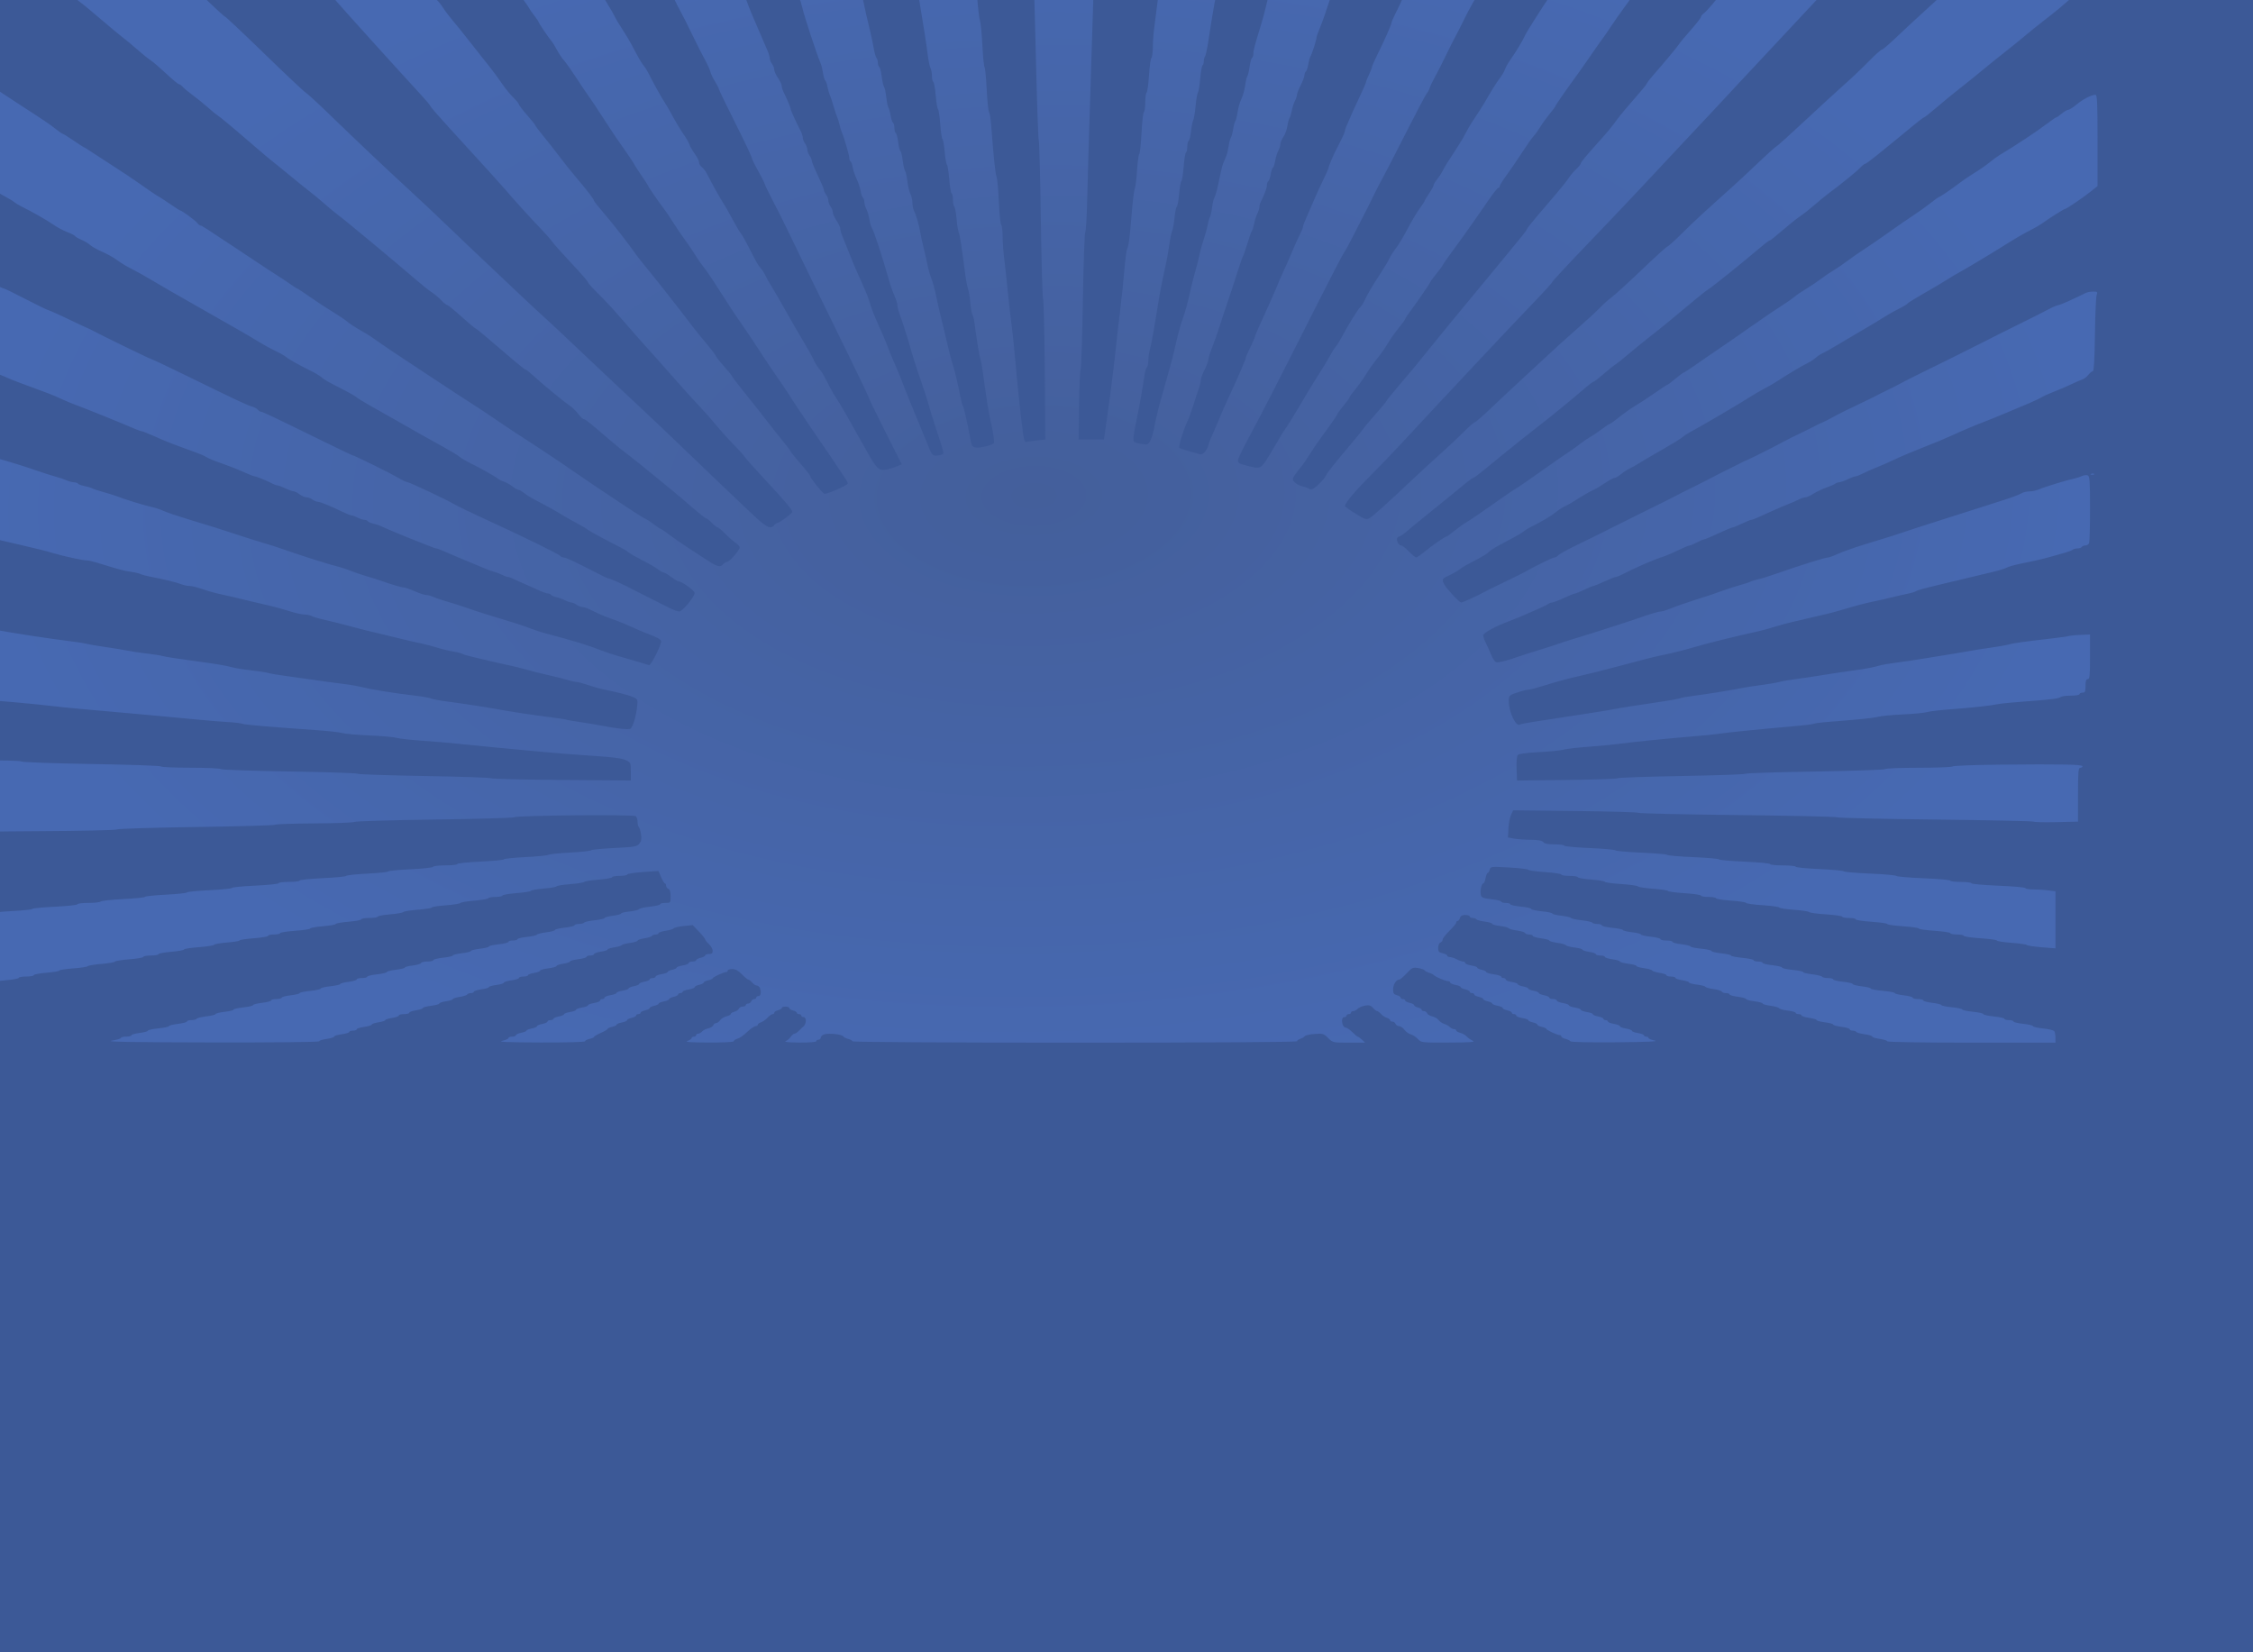 <?xml version="1.0" encoding="UTF-8" standalone="no"?>
<!-- Created with Inkscape (http://www.inkscape.org/) -->

<svg
   xmlns:dc="http://purl.org/dc/elements/1.1/"
   xmlns:cc="http://creativecommons.org/ns#"
   xmlns:rdf="http://www.w3.org/1999/02/22-rdf-syntax-ns#"
   xmlns:svg="http://www.w3.org/2000/svg"
   xmlns="http://www.w3.org/2000/svg"
   xmlns:xlink="http://www.w3.org/1999/xlink"
   xmlns:sodipodi="http://sodipodi.sourceforge.net/DTD/sodipodi-0.dtd"
   xmlns:inkscape="http://www.inkscape.org/namespaces/inkscape"
   width="1500"
   height="1100"
   id="svg5688"
   version="1.1"
   inkscape:version="0.48.2 r9819"
   sodipodi:docname="background.svg">
  <defs
     id="defs5690">
    <linearGradient
       id="linearGradient6281">
      <stop
         id="stop6283"
         offset="0"
         style="stop-color:#445f9b;stop-opacity:1;" />
      <stop
         id="stop6285"
         offset="1"
         style="stop-color:#4769b2;stop-opacity:1;" />
    </linearGradient>
    <radialGradient
       inkscape:collect="always"
       xlink:href="#linearGradient5678"
       id="radialGradient5686"
       cx="751.75"
       cy="387.989"
       fx="751.75"
       fy="387.989"
       r="726.25"
       gradientTransform="matrix(1,0,0,0.534,-2.275,208.005)"
       gradientUnits="userSpaceOnUse" />
    <linearGradient
       inkscape:collect="always"
       id="linearGradient5678">
      <stop
         style="stop-color:#aaffaa;stop-opacity:1;"
         offset="0"
         id="stop5680" />
      <stop
         style="stop-color:#aaffaa;stop-opacity:0;"
         offset="1"
         id="stop5682" />
    </linearGradient>
    <radialGradient
       r="726.25"
       fy="387.989"
       fx="751.75"
       cy="387.989"
       cx="751.75"
       gradientTransform="matrix(1,0,0,0.534,-1612.4,40.991)"
       gradientUnits="userSpaceOnUse"
       id="radialGradient5711-8"
       xlink:href="#linearGradient5678-8"
       inkscape:collect="always" />
    <linearGradient
       id="linearGradient5678-8">
      <stop
         style="stop-color:#445f9b;stop-opacity:1;"
         offset="0"
         id="stop5680-5" />
      <stop
         style="stop-color:#3c5997;stop-opacity:0;"
         offset="1"
         id="stop5682-0" />
    </linearGradient>
    <radialGradient
       inkscape:collect="always"
       xlink:href="#linearGradient6281"
       id="radialGradient6289"
       cx="739.817"
       cy="474.839"
       fx="739.817"
       fy="474.839"
       r="726.25"
       gradientTransform="matrix(0.961,-0.02,0.011,0.551,-27.792,83.323)"
       gradientUnits="userSpaceOnUse" />
  </defs>
  <sodipodi:namedview
     id="base"
     pagecolor="#ffffff"
     bordercolor="#666666"
     borderopacity="1.0"
     inkscape:pageopacity="0.0"
     inkscape:pageshadow="2"
     inkscape:zoom="0.35"
     inkscape:cx="754.09352"
     inkscape:cy="424.37729"
     inkscape:document-units="px"
     inkscape:current-layer="layer5"
     showgrid="false"
     fit-margin-top="0"
     fit-margin-left="0"
     fit-margin-right="0"
     fit-margin-bottom="0"
     showguides="true"
     inkscape:guide-bbox="true"
     inkscape:window-width="1366"
     inkscape:window-height="711"
     inkscape:window-x="0"
     inkscape:window-y="26"
     inkscape:window-maximized="1">
    <sodipodi:guide
       orientation="0,1"
       position="1169.757,1181.879"
       id="guide6291" />
  </sodipodi:namedview>
  <g
     inkscape:label="Layer 1"
     inkscape:groupmode="layer"
     id="layer1"
     transform="translate(4.041,46.684)"
     sodipodi:insensitive="true">
    <rect
       style="fill:#3c5997;fill-opacity:1;stroke:none"
       id="rect5730"
       width="1500"
       height="1100"
       x="-4.041"
       y="0.954"
       transform="translate(0,-47.638)" />
  </g>
  <g
     inkscape:groupmode="layer"
     id="layer5"
     inkscape:label="above">
    <path
       style="fill:url(#radialGradient6289);fill-opacity:1"
       d="m 74.249,692.843 c 3.438,-0.55 6.25,-1.387 6.25,-1.861 0,-0.473 1.575,-0.86 3.5,-0.86 1.925,0 3.5,-0.398 3.5,-0.885 0,-0.487 2.475,-1.194 5.5,-1.572 3.025,-0.378 5.5,-1.059 5.5,-1.514 0,-0.455 3.15,-1.143 7,-1.53 3.85,-0.387 7,-1.063 7,-1.503 0,-0.44 2.7,-1.114 6,-1.497 3.3,-0.383 6,-1.102 6,-1.598 0,-0.496 1.323,-0.902 2.941,-0.902 1.618,0 3.192,-0.406 3.498,-0.902 0.306,-0.496 3.258,-1.215 6.559,-1.598 3.301,-0.383 6.002,-1.058 6.002,-1.5 0,-0.442 2.7,-1.117 6,-1.5 3.3,-0.383 6,-1.05 6,-1.482 0,-0.432 2.925,-1.099 6.5,-1.481 3.575,-0.383 6.5,-1.066 6.5,-1.518 0,-0.452 2.7,-1.136 6,-1.519 3.3,-0.383 6,-1.102 6,-1.598 0,-0.496 1.575,-0.902 3.5,-0.902 1.925,0 3.5,-0.406 3.5,-0.902 0,-0.496 2.7,-1.215 6,-1.598 3.3,-0.383 6,-1.044 6,-1.469 0,-0.425 3.15,-1.083 7,-1.462 3.85,-0.379 7,-1.077 7,-1.55 0,-0.473 2.925,-1.173 6.5,-1.556 3.575,-0.383 6.5,-1.042 6.5,-1.464 0,-0.423 2.475,-1.077 5.5,-1.456 3.025,-0.378 5.5,-1.105 5.5,-1.615 0,-0.51 1.575,-0.928 3.5,-0.928 1.925,0 3.5,-0.398 3.5,-0.883 0,-0.486 2.925,-1.197 6.5,-1.58 3.575,-0.383 6.5,-1.066 6.5,-1.518 0,-0.452 2.7,-1.136 6,-1.519 3.3,-0.383 6,-1.04 6,-1.459 0,-0.419 2.36,-1.042 5.244,-1.384 2.884,-0.342 5.397,-1.079 5.583,-1.639 0.187,-0.56 2.102,-1.018 4.256,-1.018 2.154,0 3.917,-0.414 3.917,-0.92 0,-0.506 2.925,-1.234 6.5,-1.617 3.575,-0.383 6.5,-1.05 6.5,-1.481 0,-0.432 2.7,-1.099 6,-1.482 3.3,-0.383 6,-1.058 6,-1.5 0,-0.442 2.7,-1.117 6,-1.5 3.3,-0.383 6,-1.05 6,-1.482 0,-0.432 2.925,-1.099 6.5,-1.481 3.575,-0.383 6.5,-1.11 6.5,-1.617 0,-0.506 1.35,-0.92 3,-0.92 1.65,0 3,-0.386 3,-0.858 0,-0.472 2.787,-1.149 6.194,-1.505 3.407,-0.356 6.444,-1.034 6.75,-1.507 0.306,-0.473 3.143,-1.178 6.306,-1.567 3.163,-0.389 5.75,-1.089 5.75,-1.556 0,-0.467 2.925,-1.162 6.5,-1.544 3.575,-0.383 6.5,-1.094 6.5,-1.58 0,-0.486 1.323,-0.883 2.941,-0.883 1.618,0 3.186,-0.397 3.486,-0.882 0.3,-0.485 3.476,-1.196 7.059,-1.58 3.583,-0.384 6.514,-1.06 6.514,-1.503 0,-0.443 2.475,-1.114 5.5,-1.492 3.025,-0.378 5.5,-1.042 5.5,-1.475 0,-0.433 2.545,-1.051 5.656,-1.372 3.111,-0.321 5.923,-1.012 6.25,-1.536 0.327,-0.524 3.631,-1.276 7.344,-1.673 3.712,-0.396 6.75,-1.118 6.75,-1.604 0,-0.486 1.575,-0.883 3.5,-0.883 3.469,0 3.5,-0.039 3.5,-4.393 0,-2.982 -0.482,-4.578 -1.5,-4.969 -0.825,-0.317 -1.5,-1.265 -1.5,-2.107 0,-0.842 -0.344,-1.531 -0.764,-1.531 -0.42,0 -1.571,-1.863 -2.557,-4.139 l -1.793,-4.139 -10.193,0.696 c -5.606,0.383 -10.343,1.121 -10.526,1.639 -0.183,0.518 -2.546,0.943 -5.25,0.943 -2.704,0 -4.917,0.402 -4.917,0.894 0,0.492 -4.053,1.215 -9.007,1.607 -4.954,0.392 -9.226,1.067 -9.493,1.5 -0.267,0.433 -4.539,1.107 -9.493,1.499 -4.954,0.392 -9.007,1.05 -9.007,1.463 0,0.412 -3.697,1.058 -8.217,1.435 -4.519,0.377 -8.457,1.063 -8.75,1.524 -0.293,0.462 -4.696,1.166 -9.783,1.565 -5.088,0.399 -9.25,1.128 -9.25,1.619 0,0.492 -1.998,0.894 -4.441,0.894 -2.443,0 -4.686,0.396 -4.985,0.88 -0.299,0.484 -4.488,1.208 -9.309,1.607 -4.821,0.4 -9.002,1.105 -9.291,1.567 -0.289,0.462 -4.677,1.153 -9.75,1.536 -5.073,0.383 -9.224,1.034 -9.224,1.447 0,0.413 -4.162,1.077 -9.25,1.476 -5.088,0.399 -9.49,1.103 -9.783,1.565 -0.293,0.462 -4.231,1.148 -8.75,1.524 -4.519,0.377 -8.217,1.071 -8.217,1.542 0,0.471 -2.475,0.856 -5.5,0.856 -3.025,0 -5.5,0.41 -5.5,0.91 0,0.501 -3.825,1.229 -8.5,1.618 -4.675,0.389 -8.5,1.064 -8.5,1.5 0,0.436 -3.825,1.111 -8.5,1.5 -4.675,0.389 -8.5,1.069 -8.5,1.51 0,0.441 -4.5,1.121 -10,1.511 -5.5,0.39 -10,1.101 -10,1.58 0,0.479 -1.8,0.871 -4,0.871 -2.2,0 -4,0.408 -4,0.907 0,0.499 -4.275,1.227 -9.5,1.619 -5.225,0.392 -9.5,1.042 -9.5,1.445 0,0.403 -3.681,1.017 -8.18,1.364 -4.499,0.347 -8.437,1.031 -8.75,1.52 -0.313,0.489 -4.957,1.214 -10.32,1.611 -5.362,0.397 -9.75,1.089 -9.75,1.539 0,0.449 -3.825,1.136 -8.5,1.525 -4.675,0.389 -8.5,1.105 -8.5,1.59 0,0.485 -2.25,0.882 -5,0.882 -2.75,0 -5,0.402 -5,0.894 0,0.492 -4.162,1.22 -9.25,1.619 -5.088,0.399 -9.49,1.103 -9.783,1.565 -0.293,0.462 -4.343,1.15 -9,1.53 -4.657,0.38 -8.704,1.05 -8.993,1.489 -0.289,0.439 -4.677,1.111 -9.75,1.494 -5.073,0.383 -9.224,1.028 -9.224,1.435 0,0.406 -3.825,1.057 -8.5,1.446 -4.675,0.389 -8.5,1.118 -8.5,1.618 0,0.501 -2.25,0.91 -5,0.91 -2.75,0 -5,0.397 -5,0.882 0,0.485 -3.937,1.208 -8.75,1.607 -4.812,0.399 -8.975,1.069 -9.25,1.489 -0.275,0.42 -4.438,1.087 -9.25,1.482 l -8.75,0.719 0,-23.59 0,-23.59 8.5,0 c 4.675,0 8.5,-0.408 8.5,-0.907 0,-0.499 6.3,-1.232 14,-1.628 7.7,-0.397 14,-1.056 14,-1.465 0,-0.409 6.75,-1.069 15,-1.467 8.25,-0.398 15,-1.13 15,-1.628 0,-0.498 3.285,-0.905 7.3,-0.905 4.015,0 7.728,-0.418 8.25,-0.928 0.522,-0.51 7.362,-1.249 15.2,-1.64 7.838,-0.392 14.25,-1.049 14.25,-1.46 0,-0.411 6.3,-1.073 14,-1.472 7.7,-0.399 14,-1.067 14,-1.484 0,-0.418 6.75,-1.085 15,-1.483 8.25,-0.398 15,-1.083 15,-1.523 0,-0.44 6.975,-1.126 15.5,-1.526 8.525,-0.4 15.5,-1.122 15.5,-1.605 0,-0.483 3.15,-0.879 7,-0.879 3.85,0 7,-0.396 7,-0.879 0,-0.483 6.975,-1.206 15.5,-1.605 8.525,-0.4 15.5,-1.078 15.5,-1.509 0,-0.43 6.3,-1.108 14,-1.507 7.7,-0.399 14,-1.056 14,-1.461 0,-0.405 6.638,-1.048 14.75,-1.429 8.113,-0.381 14.9,-1.124 15.083,-1.652 0.183,-0.527 3.896,-0.959 8.25,-0.959 4.354,0 7.917,-0.403 7.917,-0.895 0,-0.492 6.975,-1.222 15.5,-1.621 8.525,-0.4 15.5,-1.071 15.5,-1.493 0,-0.422 6.412,-1.092 14.25,-1.489 7.838,-0.398 14.7,-1.073 15.25,-1.502 0.55,-0.429 7.075,-1.107 14.5,-1.509 7.425,-0.401 13.725,-1.083 14,-1.514 0.275,-0.432 7.231,-1.118 15.457,-1.526 13.489,-0.668 15.128,-0.947 16.699,-2.846 1.291,-1.56 1.593,-3.142 1.165,-6.105 -0.317,-2.2 -0.969,-4.428 -1.449,-4.95 -0.48,-0.522 -0.872,-2.12 -0.872,-3.55 0,-1.43 -0.505,-3.105 -1.123,-3.723 -1.284,-1.284 -79.643,-0.567 -81.377,0.744 -0.55,0.416 -24.4,1.08 -53,1.476 -28.6,0.396 -52.476,1.105 -53.057,1.574 -0.582,0.47 -12.622,0.919 -26.757,0.998 -14.135,0.079 -25.91,0.485 -26.167,0.9 -0.257,0.416 -23.766,1.087 -52.243,1.492 -28.477,0.405 -52.266,1.137 -52.866,1.627 -0.6,0.49 -24.337,1.008 -52.749,1.152 -28.412,0.143 -51.659,0.598 -51.66,1.01 -5e-4,0.412 -2.476,0.75 -5.501,0.75 l -5.5,0 0,-22 c 0,-18.889 -0.212,-22 -1.5,-22 -0.89,0 -1.499,-0.916 -1.498,-2.25 l 0,-2.25 26.457,-0.307 c 15.51,-0.18 27.198,0.088 28.248,0.647 0.997,0.531 21.858,1.282 47.066,1.693 24.901,0.407 45.515,1.128 45.809,1.603 0.294,0.475 9.192,0.864 19.775,0.864 10.583,0 19.669,0.405 20.191,0.899 0.522,0.495 20.975,1.213 45.45,1.596 24.475,0.383 44.95,1.058 45.5,1.498 0.55,0.441 20.575,1.125 44.5,1.521 23.925,0.396 43.95,1.071 44.5,1.502 0.55,0.43 21.7,0.94 47,1.133 l 46,0.35 0,-5.992 c 0,-5.869 -0.072,-6.026 -3.5,-7.632 -2.437,-1.142 -8.817,-1.975 -21,-2.742 -9.625,-0.606 -24.812,-1.791 -33.749,-2.633 -8.937,-0.842 -23.562,-2.214 -32.5,-3.049 -8.938,-0.835 -20.076,-1.94 -24.751,-2.455 -4.675,-0.515 -15.025,-1.394 -23,-1.954 -7.975,-0.56 -15.85,-1.437 -17.5,-1.948 -1.65,-0.511 -9.75,-1.224 -18,-1.586 -8.25,-0.361 -16.35,-1.079 -18,-1.595 -1.65,-0.516 -9.525,-1.394 -17.5,-1.952 -32.119,-2.246 -47.574,-3.575 -49,-4.214 -0.825,-0.37 -5.325,-0.893 -10,-1.162 -4.675,-0.269 -15.7,-1.197 -24.5,-2.061 -8.8,-0.865 -23.538,-2.237 -32.75,-3.049 -43.37,-3.823 -50.817,-4.517 -58.75,-5.476 -11.437,-1.383 -40.389,-3.979 -51.5,-4.619 -4.95,-0.285 -9.428,-0.937 -9.95,-1.45 -0.522,-0.512 -3.335,-0.932 -6.25,-0.932 -2.915,0 -5.3,-0.45 -5.3,-1 0,-0.55 -1.125,-1 -2.5,-1 -2.296,0 -2.5,-0.367 -2.5,-4.5 0,-3.333 -0.389,-4.5 -1.5,-4.5 -1.28,0 -1.5,-2.758 -1.5,-18.82 l 0,-18.82 7.25,0.202 c 3.987,0.111 7.25,0.316 7.25,0.455 0,0.139 4.725,0.849 10.5,1.577 5.775,0.728 12.975,1.777 16,2.33 15.231,2.787 34.97,5.807 52.5,8.032 4.4,0.558 8.9,1.289 10,1.623 1.1,0.334 6.275,1.216 11.5,1.96 5.225,0.744 11.975,1.845 15,2.446 3.025,0.601 9.1,1.514 13.5,2.028 4.4,0.514 8.9,1.218 10,1.565 1.905,0.6 9.762,1.79 32,4.846 5.5,0.756 11.8,1.911 14,2.566 2.2,0.656 7.825,1.594 12.5,2.086 4.675,0.491 10.075,1.318 12,1.837 1.925,0.519 7.325,1.431 12,2.028 4.675,0.597 13,1.766 18.5,2.598 5.5,0.832 13.6,1.937 18,2.457 4.4,0.519 9.8,1.383 12,1.92 8.669,2.115 22.709,4.405 37.5,6.117 4.675,0.541 9.4,1.384 10.5,1.874 1.1,0.49 5.825,1.388 10.5,1.995 10.559,1.372 25.73,3.686 33,5.033 9.094,1.685 24.853,4.084 36,5.481 5.775,0.724 10.5,1.431 10.5,1.572 0,0.141 4.05,0.853 9,1.583 4.95,0.73 11.475,1.817 14.5,2.417 10.203,2.023 18.482,2.859 19.418,1.96 1.555,-1.495 3.565,-8.171 4.209,-13.982 0.594,-5.364 0.524,-5.576 -2.257,-6.871 -2.789,-1.298 -9.642,-3.087 -19.87,-5.186 -2.75,-0.564 -7.505,-1.9 -10.567,-2.967 -3.062,-1.068 -6.272,-1.941 -7.135,-1.941 -0.863,0 -3.758,-0.639 -6.433,-1.419 -2.676,-0.78 -7.115,-1.92 -9.865,-2.533 -6.553,-1.459 -15.012,-3.589 -20,-5.035 -2.2,-0.638 -6.925,-1.768 -10.5,-2.511 -3.575,-0.743 -9.425,-2.074 -13,-2.957 -3.575,-0.883 -8.419,-2.03 -10.764,-2.548 -2.345,-0.519 -5.045,-1.344 -6,-1.833 -0.955,-0.49 -3.761,-1.199 -6.236,-1.576 -2.475,-0.377 -7.2,-1.528 -10.5,-2.559 -3.3,-1.03 -8.25,-2.317 -11,-2.861 -2.75,-0.543 -7.925,-1.723 -11.5,-2.622 -3.575,-0.899 -9.2,-2.261 -12.5,-3.027 -9.073,-2.107 -17.545,-4.218 -22,-5.482 -4.715,-1.338 -14.257,-3.711 -20.264,-5.04 -2.345,-0.519 -5.128,-1.405 -6.184,-1.97 -1.056,-0.565 -3.29,-1.028 -4.965,-1.028 -1.675,0 -6.317,-1.054 -10.316,-2.343 -3.999,-1.289 -9.521,-2.823 -12.271,-3.409 -2.75,-0.586 -7.925,-1.794 -11.5,-2.683 -7.137,-1.775 -17.036,-4.092 -23.958,-5.607 -2.452,-0.536 -6.982,-1.872 -10.067,-2.967 -3.085,-1.095 -6.787,-1.991 -8.227,-1.991 -1.44,0 -3.885,-0.499 -5.433,-1.11 -3.215,-1.267 -12.302,-3.5 -20.195,-4.962 -2.959,-0.548 -6.109,-1.374 -7,-1.835 -0.891,-0.461 -3.87,-1.153 -6.62,-1.539 -4.529,-0.635 -7.549,-1.452 -22.634,-6.12 -2.549,-0.789 -5.474,-1.429 -6.5,-1.421 -2.494,0.017 -15.635,-2.816 -21.866,-4.713 -4.845,-1.476 -10.506,-2.899 -23,-5.782 -3.3,-0.761 -8.7,-2.012 -12,-2.778 -3.3,-0.766 -6.983,-1.921 -8.184,-2.567 -1.201,-0.645 -3.35,-1.173 -4.775,-1.173 -1.425,0 -5.167,-0.953 -8.316,-2.118 -3.149,-1.165 -8.2,-2.664 -11.225,-3.33 -3.025,-0.667 -7.408,-2.076 -9.74,-3.132 l -4.24,-1.92 -0.01,-14.75 c -0.01,-12.44 -0.245,-14.75 -1.51,-14.75 -1.253,0 -1.498,-2.021 -1.485,-12.25 0.01,-7.47 0.36,-11.706 0.898,-10.857 0.509,0.804 1.754,1.165 2.945,0.854 2.069,-0.541 14.476,2.299 17.845,4.085 0.988,0.524 3.372,1.172 5.297,1.441 1.925,0.269 5.3,1.152 7.5,1.963 2.2,0.811 6.475,2.173 9.5,3.025 12.271,3.46 20.93,6.133 29,8.954 4.675,1.634 10.3,3.425 12.5,3.979 2.2,0.554 5.418,1.637 7.151,2.406 1.733,0.769 4.069,1.399 5.191,1.399 1.122,0 2.287,0.399 2.588,0.887 0.301,0.488 2.183,1.193 4.182,1.568 1.999,0.375 4.366,1.075 5.261,1.555 0.895,0.48 4.327,1.619 7.627,2.532 3.3,0.912 6.9,2.016 8,2.453 5.598,2.223 19.414,6.476 24.5,7.541 1.925,0.403 5.3,1.547 7.5,2.541 2.2,0.994 9.175,3.366 15.5,5.271 15.732,4.738 22.727,6.938 35,11.01 5.775,1.916 13.2,4.244 16.5,5.174 3.3,0.93 9.825,3.043 14.5,4.696 11.832,4.184 29.748,9.799 36,11.282 1.375,0.326 4.525,1.413 7,2.415 2.475,1.002 7.2,2.603 10.5,3.558 3.3,0.955 7.575,2.295 9.5,2.979 7.542,2.677 13.841,4.539 15.356,4.539 0.873,0 4.131,1.125 7.24,2.5 3.109,1.375 6.541,2.5 7.627,2.5 1.086,0 3.393,0.633 5.126,1.407 1.733,0.774 5.851,2.161 9.151,3.081 3.3,0.921 8.925,2.717 12.5,3.992 3.575,1.275 8.75,2.997 11.5,3.826 19.437,5.864 26.622,8.159 31,9.904 2.75,1.096 7.475,2.639 10.5,3.429 17.905,4.677 28.394,7.884 37,11.314 2.475,0.987 6.975,2.506 10,3.378 11.95,3.442 20.554,5.978 21.641,6.379 1.291,0.476 8.696,-14.388 8.031,-16.122 -0.47,-1.224 -2.784,-2.437 -9.672,-5.067 -2.475,-0.945 -6.75,-2.764 -9.5,-4.043 -2.75,-1.278 -6.912,-3.034 -9.25,-3.901 -2.337,-0.867 -6.162,-2.29 -8.5,-3.161 -2.337,-0.872 -6.341,-2.671 -8.897,-4 -2.556,-1.329 -5.508,-2.416 -6.559,-2.416 -1.051,0 -2.785,-0.661 -3.853,-1.468 -1.068,-0.807 -2.616,-1.485 -3.441,-1.506 -0.825,-0.021 -2.707,-0.668 -4.183,-1.438 -1.475,-0.77 -4.058,-1.702 -5.739,-2.071 -1.681,-0.369 -3.313,-1.087 -3.626,-1.594 -0.314,-0.508 -1.286,-0.923 -2.162,-0.923 -0.875,0 -4.111,-1.181 -7.191,-2.624 -3.08,-1.443 -7.175,-3.282 -9.1,-4.087 -1.925,-0.804 -4.774,-2.099 -6.331,-2.876 -1.557,-0.777 -3.357,-1.416 -4,-1.419 -0.643,0 -2.324,-0.609 -3.736,-1.346 -1.412,-0.737 -3.824,-1.655 -5.36,-2.041 -1.536,-0.386 -4.657,-1.523 -6.933,-2.527 -2.277,-1.004 -7.74,-3.289 -12.14,-5.078 -4.4,-1.788 -10.375,-4.321 -13.277,-5.627 -2.902,-1.307 -5.7,-2.376 -6.216,-2.376 -0.516,0 -2.417,-0.63 -4.223,-1.399 -1.806,-0.769 -5.084,-2.071 -7.284,-2.893 -5.528,-2.064 -23.663,-9.609 -25.533,-10.623 -0.843,-0.457 -2.975,-1.148 -4.739,-1.535 -1.763,-0.387 -3.462,-1.119 -3.776,-1.627 -0.314,-0.508 -1.331,-0.926 -2.261,-0.929 -0.93,0 -2.98,-0.678 -4.555,-1.5 -1.575,-0.822 -3.4,-1.494 -4.054,-1.494 -0.654,0 -3.415,-1.081 -6.136,-2.402 -8.292,-4.027 -14.616,-6.596 -16.323,-6.629 -0.893,-0.018 -2.496,-0.693 -3.564,-1.5 -1.068,-0.807 -2.868,-1.478 -4,-1.49 -1.132,-0.012 -3.184,-0.902 -4.559,-1.978 -1.375,-1.076 -3.175,-1.981 -4,-2.012 -0.825,-0.031 -3.3,-0.926 -5.5,-1.988 -2.2,-1.063 -4.569,-1.947 -5.263,-1.966 -0.695,-0.019 -2.045,-0.468 -3,-0.999 -3.158,-1.755 -11.108,-5.035 -12.204,-5.035 -0.592,0 -4.104,-1.375 -7.805,-3.054 -3.7,-1.68 -10.103,-4.202 -14.228,-5.604 -4.125,-1.402 -8.486,-3.171 -9.692,-3.93 -2.175,-1.371 -4.265,-2.214 -15.808,-6.378 -7.872,-2.84 -12.639,-4.764 -20.32,-8.204 -3.476,-1.556 -6.723,-2.83 -7.216,-2.83 -0.493,0 -2.599,-0.729 -4.68,-1.62 -11.841,-5.07 -32.35,-13.355 -39.784,-16.072 -2.2,-0.804 -6.25,-2.508 -9,-3.786 -5.756,-2.676 -7.835,-3.482 -29,-11.241 -2.2,-0.807 -5.8,-2.278 -8,-3.27 -2.2,-0.992 -6.475,-2.801 -9.5,-4.021 -3.025,-1.22 -6.353,-2.661 -7.396,-3.204 -1.043,-0.542 -4.71,-2.045 -8.149,-3.34 -3.439,-1.294 -7.761,-3.273 -9.604,-4.396 -1.843,-1.123 -4.25,-2.046 -5.351,-2.05 -2.267,-0.008 -7.452,-2.952 -10.409,-5.909 -1.728,-1.728 -2.055,-3.797 -2.538,-16.038 -0.304,-7.729 -0.802,-20.353 -1.106,-28.053 -0.304,-7.7 -0.192,-13.989 0.25,-13.976 2.899,0.088 10.024,2.347 12.203,3.868 1.43,0.998 3.95,2.14 5.6,2.538 1.65,0.397 9.918,4.063 18.374,8.146 8.456,4.083 15.785,7.423 16.288,7.423 0.503,0 6.859,3.092 14.126,6.87 7.266,3.779 14.337,7.207 15.712,7.619 1.375,0.412 7.45,3.145 13.5,6.074 6.05,2.929 11.675,5.572 12.5,5.874 0.825,0.302 2.175,0.942 3,1.422 3.493,2.032 38.673,19.14 39.359,19.14 0.413,0 10.064,4.551 21.446,10.114 36.336,17.759 42.637,20.73 45.404,21.413 1.49,0.368 3.233,1.299 3.873,2.07 0.64,0.771 1.642,1.402 2.228,1.402 1.05,0 8.158,3.383 42.799,20.367 9.684,4.748 17.849,8.633 18.143,8.633 1.057,0 25.356,11.983 30.248,14.918 2.75,1.649 5.663,3.018 6.473,3.041 1.266,0.036 25.74,11.553 30.027,14.13 1.996,1.2 14.018,7.03 21.5,10.427 22.451,10.192 49.28,23.321 49.983,24.458 0.349,0.565 1.399,1.027 2.333,1.027 0.934,0 5.745,2.067 10.691,4.594 17.01,8.69 18.485,9.406 19.385,9.406 0.929,0 11.286,4.778 16.608,7.662 1.65,0.894 6.6,3.393 11,5.553 4.4,2.16 10.091,5.021 12.647,6.356 2.556,1.336 5.54,2.429 6.63,2.429 2.123,0 10.223,-9.795 10.223,-12.363 0,-1.492 -8.443,-7.637 -10.493,-7.637 -0.633,0 -2.918,-1.337 -5.079,-2.972 -2.16,-1.635 -4.43,-2.985 -5.043,-3 -0.613,-0.015 -2.302,-0.962 -3.753,-2.103 -1.451,-1.141 -6.033,-3.791 -10.182,-5.888 -4.149,-2.097 -8.311,-4.473 -9.247,-5.279 -0.936,-0.806 -3.053,-2.145 -4.703,-2.976 -8.775,-4.417 -21.188,-11.103 -22.5,-12.12 -1.615,-1.252 -4.107,-2.706 -10.462,-6.103 -2.221,-1.188 -5.163,-2.885 -6.538,-3.772 -3.143,-2.029 -12.104,-6.99 -18,-9.967 -2.475,-1.25 -5.772,-3.295 -7.327,-4.546 -1.555,-1.251 -3.312,-2.274 -3.906,-2.274 -0.593,0 -2.471,-1.06 -4.173,-2.356 -1.702,-1.296 -4.219,-2.701 -5.594,-3.122 -1.375,-0.421 -3.123,-1.274 -3.886,-1.894 -1.989,-1.619 -11.69,-7.094 -18.114,-10.224 -3.025,-1.474 -6.4,-3.46 -7.5,-4.414 -1.1,-0.954 -6.05,-3.959 -11,-6.678 -8.617,-4.733 -16.107,-8.952 -32.5,-18.307 -4.125,-2.354 -11.1,-6.291 -15.5,-8.748 -4.4,-2.458 -8.736,-5.119 -9.636,-5.914 -0.9,-0.795 -4.725,-3.015 -8.5,-4.933 -11.13,-5.655 -12.762,-6.579 -14.864,-8.419 -1.1,-0.963 -4.025,-2.736 -6.5,-3.941 -7.696,-3.745 -15.253,-7.97 -16.912,-9.454 -0.874,-0.782 -4.064,-2.593 -7.088,-4.024 -3.025,-1.432 -7.975,-4.139 -11,-6.017 -5.498,-3.413 -13.936,-8.283 -36.5,-21.064 -18.571,-10.52 -30.485,-17.377 -36.5,-21.008 -3.025,-1.826 -7.75,-4.47 -10.5,-5.876 -5.47,-2.796 -7.356,-3.936 -12.263,-7.415 -1.795,-1.272 -5.845,-3.448 -9,-4.836 -3.155,-1.387 -6.643,-3.364 -7.751,-4.392 -1.107,-1.028 -3.664,-2.558 -5.682,-3.401 -2.017,-0.843 -3.928,-1.954 -4.247,-2.469 -0.318,-0.515 -2.712,-1.741 -5.318,-2.725 -2.607,-0.984 -6.765,-3.213 -9.24,-4.954 -4.11,-2.891 -13.985,-8.505 -21.5,-12.224 -1.65,-0.816 -3.691,-2.076 -4.535,-2.798 -0.844,-0.723 -4.219,-2.732 -7.5,-4.465 -3.281,-1.733 -7.431,-4.251 -9.222,-5.596 -1.792,-1.345 -6.741,-4.264 -11,-6.487 -13.919,-7.267 -15.243,-8.043 -15.243,-8.936 0,-0.485 -1.565,-1.536 -3.477,-2.335 -1.912,-0.799 -4.5,-2.415 -5.75,-3.59 -1.25,-1.176 -3.471,-2.852 -4.935,-3.724 -2.559,-1.525 -2.685,-2.014 -3.259,-12.673 -0.329,-6.098 -0.706,-21.212 -0.838,-33.587 l -0.241,-22.501 2.596,8.1e-4 c 1.428,4.4e-4 3.388,0.658 4.357,1.462 0.968,0.804 2.591,1.929 3.607,2.5 5.355,3.013 17.905,10.939 29.44,18.593 7.15,4.744 17.725,11.687 23.5,15.429 18.881,12.235 21.45,13.966 25.603,17.262 2.257,1.791 4.39,3.256 4.74,3.256 0.35,0 3.595,2.025 7.21,4.5 3.615,2.475 6.756,4.5 6.981,4.5 0.224,0 2.333,1.3 4.687,2.889 2.354,1.589 9.004,5.918 14.779,9.621 5.775,3.703 12.3,8.026 14.5,9.606 6.112,4.39 15.689,10.884 16.051,10.884 0.178,0 3.281,2.025 6.896,4.5 3.615,2.475 6.78,4.5 7.034,4.5 1.021,0 10.104,6.617 11.325,8.25 0.72,0.963 1.691,1.75 2.158,1.75 0.794,0 4.365,2.28 22.884,14.609 4.041,2.69 8.091,5.386 9,5.992 12.876,8.571 16.878,11.199 19.521,12.816 1.722,1.054 5.27,3.417 7.884,5.25 2.614,1.833 4.959,3.333 5.212,3.333 0.253,0 4.189,2.604 8.748,5.787 4.558,3.183 11.213,7.537 14.788,9.677 3.575,2.14 7.902,5.048 9.615,6.463 1.713,1.415 5.504,3.923 8.424,5.573 2.92,1.65 6.275,3.675 7.455,4.5 11.47,8.02 15.173,10.511 35.006,23.551 9.35,6.147 18.95,12.476 21.334,14.063 2.384,1.587 7.867,5.136 12.184,7.886 4.317,2.75 11.084,7.25 15.038,10 3.954,2.75 11.394,7.7 16.535,11 11.299,7.253 28.427,18.659 33.909,22.581 2.2,1.574 8.275,5.724 13.5,9.223 28.033,18.77 32.894,21.922 36,23.342 0.825,0.377 3.14,1.961 5.144,3.52 2.004,1.559 3.93,2.834 4.279,2.834 0.349,0 2.843,1.688 5.542,3.75 2.698,2.062 8.359,6 12.579,8.75 4.22,2.75 10.212,6.656 13.315,8.68 6.252,4.078 8.295,4.545 10.141,2.32 0.685,-0.825 1.83,-1.5 2.545,-1.5 1.572,0 8.455,-7.842 8.455,-9.633 0,-0.7 -1.214,-2.082 -2.699,-3.07 -1.484,-0.988 -4.576,-3.709 -6.871,-6.047 -2.295,-2.337 -4.596,-4.25 -5.114,-4.25 -0.518,0 -2.236,-1.35 -3.816,-3 -1.581,-1.65 -3.277,-3 -3.771,-3 -0.493,0 -4.652,-3.263 -9.242,-7.25 -4.59,-3.987 -10.965,-9.406 -14.167,-12.041 -14.04,-11.556 -28.674,-23.327 -30.719,-24.709 -1.221,-0.825 -6.018,-4.751 -10.661,-8.725 -13.85,-11.854 -15.638,-13.275 -16.694,-13.275 -0.555,0 -2.223,-1.59 -3.705,-3.534 -1.483,-1.944 -4.175,-4.531 -5.982,-5.75 -4.017,-2.708 -17.342,-13.681 -23.64,-19.466 -2.545,-2.337 -4.964,-4.25 -5.376,-4.25 -0.412,0 -4.295,-3.038 -8.628,-6.75 -20.43,-17.503 -23.192,-19.81 -24.749,-20.666 -0.916,-0.504 -5.317,-4.216 -9.78,-8.25 -4.463,-4.034 -8.541,-7.334 -9.063,-7.334 -0.521,0 -2.27,-1.401 -3.885,-3.113 -1.615,-1.712 -4.512,-4.144 -6.437,-5.403 -1.925,-1.26 -6.537,-4.921 -10.248,-8.137 -12.832,-11.117 -49.09,-41.254 -52.106,-43.309 -1.18,-0.804 -5.176,-4.107 -8.88,-7.339 -3.704,-3.232 -8.057,-6.849 -9.674,-8.038 -1.617,-1.188 -7.287,-5.761 -12.599,-10.161 -5.313,-4.4 -10.853,-8.9 -12.311,-10 -1.458,-1.1 -6.813,-5.6 -11.9,-10 -13.854,-11.984 -23.309,-19.88 -25.143,-21 -0.901,-0.55 -3.663,-2.82 -6.138,-5.044 -2.475,-2.224 -6.976,-5.868 -10.001,-8.098 -3.026,-2.23 -6.118,-4.797 -6.872,-5.706 -0.754,-0.909 -1.814,-1.652 -2.355,-1.652 -0.541,0 -4.423,-3.213 -8.627,-7.14 -4.204,-3.927 -8.769,-7.845 -10.144,-8.708 -1.375,-0.862 -5.53,-4.214 -9.234,-7.449 -3.704,-3.235 -8.06,-6.854 -9.68,-8.042 -1.62,-1.188 -8.203,-6.661 -14.627,-12.161 -6.425,-5.5 -12.419,-10.45 -13.32,-11 -1.697,-1.036 -17.724,-14.455 -29.759,-24.917 -2.267,-1.97 -4.427,-3.583 -4.801,-3.583 -0.374,0 -4.594,-3.365 -9.379,-7.477 -9.442,-8.116 -15.088,-12.896 -31.199,-26.414 -5.775,-4.846 -11.357,-9.777 -12.405,-10.96 -1.048,-1.182 -2.458,-2.15 -3.135,-2.15 -0.676,0 -1.991,-1.161 -2.921,-2.58 -0.93,-1.419 -3.119,-3.201 -4.865,-3.961 -2.758,-1.199 3.268,-1.386 45.881,-1.42 l 49.056,-0.039 3.348,2.47 c 1.841,1.358 6.358,5.521 10.037,9.25 3.679,3.729 12.851,12.405 20.381,19.28 17.456,15.937 32.353,30.003 50.665,47.837 7.999,7.79 14.904,14.163 15.345,14.163 0.441,0 12.272,11.138 26.291,24.75 14.019,13.613 26.313,25.2 27.321,25.75 1.008,0.55 7.608,6.581 14.666,13.403 20.559,19.869 37.165,35.588 53.451,50.597 8.355,7.7 18.903,17.6 23.439,22 4.536,4.4 14.255,13.672 21.596,20.604 7.341,6.932 19.963,18.857 28.049,26.5 8.085,7.643 16.498,15.471 18.694,17.396 2.196,1.925 12.518,11.6 22.938,21.5 10.42,9.9 27.146,25.65 37.168,35 10.023,9.35 23.556,22.175 30.075,28.5 6.519,6.325 17.156,16.526 23.638,22.67 6.482,6.143 16.537,15.706 22.343,21.25 10.589,10.111 13.412,11.63 15.943,8.581 0.685,-0.825 1.627,-1.5 2.093,-1.5 1.351,0 9.907,-6.291 9.907,-7.284 0,-1.548 -4.06,-6.37 -18,-21.378 -7.425,-7.994 -13.675,-15.016 -13.889,-15.605 -0.214,-0.589 -3.364,-4.09 -7,-7.78 -3.636,-3.69 -8.861,-9.479 -11.611,-12.864 -2.75,-3.385 -7.7,-8.979 -11,-12.431 -3.3,-3.452 -9.714,-10.525 -14.253,-15.717 -4.539,-5.192 -10.903,-12.365 -14.142,-15.94 -8.445,-9.321 -19.09,-21.361 -26.337,-29.792 -3.447,-4.011 -9.306,-10.261 -13.018,-13.889 -3.712,-3.628 -6.75,-7.02 -6.75,-7.537 0,-0.517 -5.012,-6.276 -11.138,-12.798 -6.126,-6.522 -11.864,-12.957 -12.75,-14.301 -0.886,-1.344 -4.394,-5.31 -7.794,-8.813 -5.765,-5.94 -18.469,-19.96 -23.581,-26.023 -2.254,-2.674 -14.909,-16.616 -37.486,-41.299 -6.737,-7.366 -12.25,-13.727 -12.25,-14.135 0,-0.408 -2.746,-3.706 -6.103,-7.327 -12.911,-13.931 -53.539,-58.913 -58.897,-65.209 -1.375,-1.616 -7.45,-8.34 -13.5,-14.942 -6.05,-6.602 -11.939,-13.297 -13.087,-14.876 -1.148,-1.579 -7.223,-8.422 -13.5,-15.206 -6.277,-6.784 -11.961,-13.014 -12.632,-13.844 -0.671,-0.83 -4.496,-5.174 -8.5,-9.653 -4.004,-4.48 -7.861,-8.867 -8.57,-9.75 -1.179,-1.468 1.882,-1.605 35.816,-1.605 24.045,0 37.797,0.37 39.071,1.052 1.081,0.579 4.423,4.291 7.426,8.25 3.003,3.959 7.042,9.223 8.975,11.698 1.933,2.475 5.199,6.661 7.258,9.302 2.059,2.641 6.669,8.376 10.244,12.743 8.679,10.602 13.742,17.081 18.203,23.296 2.037,2.837 5.299,6.8 7.25,8.805 1.951,2.006 3.547,4.088 3.547,4.628 0,0.539 0.736,1.592 1.636,2.338 0.9,0.747 2.687,3.022 3.97,5.056 1.284,2.034 4.26,5.96 6.614,8.725 2.354,2.765 6.754,8.208 9.779,12.095 3.025,3.887 7.75,9.875 10.5,13.307 6.26,7.811 8.59,10.912 12.927,17.204 1.896,2.75 5.05,6.551 7.01,8.446 1.96,1.895 3.563,3.87 3.563,4.389 0,0.519 2.475,3.762 5.5,7.208 3.025,3.446 5.5,6.546 5.5,6.891 0,0.345 2.362,3.49 5.25,6.99 2.888,3.5 7.725,9.646 10.75,13.658 3.025,4.012 7.632,9.798 10.238,12.857 8.201,9.627 12.762,15.55 12.762,16.573 0,0.383 3.038,4.209 6.75,8.503 5.912,6.838 16.844,20.903 21.234,27.317 0.816,1.193 3.966,5.181 7,8.864 3.034,3.682 8.091,9.982 11.238,14 3.147,4.018 8.097,10.338 11,14.046 2.903,3.708 6.628,8.57 8.278,10.804 1.65,2.234 5.812,7.378 9.25,11.429 3.438,4.052 6.252,7.74 6.255,8.196 0,0.456 2.478,3.601 5.5,6.989 3.023,3.388 5.495,6.445 5.495,6.794 0,0.348 3.938,5.51 8.75,11.469 4.812,5.96 11.225,14.065 14.25,18.013 3.025,3.947 7.862,10.063 10.75,13.59 2.888,3.527 5.25,6.671 5.25,6.985 0,0.315 2.925,3.926 6.5,8.025 3.575,4.099 6.5,7.865 6.5,8.368 0,1.29 7.879,11.111 9.375,11.685 1.457,0.559 15.625,-5.654 15.625,-6.852 0,-0.451 -0.831,-2.038 -1.847,-3.529 -1.902,-2.791 -6.883,-10.307 -8.653,-13.057 -0.55,-0.855 -2.432,-3.601 -4.182,-6.103 -5.844,-8.355 -22.813,-33.538 -23.19,-34.413 -0.204,-0.475 -2.427,-3.85 -4.939,-7.5 -5.222,-7.587 -12.199,-17.891 -13.683,-20.208 -4.598,-7.179 -10.172,-15.543 -14.2,-21.306 -4.451,-6.368 -8.492,-12.523 -18.807,-28.638 -2.2,-3.437 -5.153,-7.653 -6.563,-9.367 -1.409,-1.715 -3.787,-5.143 -5.283,-7.618 -1.496,-2.475 -4.7,-7.2 -7.12,-10.5 -2.42,-3.3 -6.083,-8.7 -8.141,-12 -2.057,-3.3 -5.001,-7.625 -6.542,-9.612 -3.07,-3.959 -9.851,-13.889 -9.851,-14.425 0,-0.185 -2.025,-3.294 -4.5,-6.909 -2.475,-3.615 -4.5,-6.742 -4.5,-6.949 0,-0.407 -6.232,-9.628 -10.884,-16.104 -1.58,-2.2 -5.907,-8.725 -9.616,-14.5 -3.708,-5.775 -8.05,-12.3 -9.647,-14.5 -1.597,-2.2 -5.54,-8.05 -8.762,-13 -3.222,-4.95 -6.854,-10.072 -8.073,-11.383 -1.218,-1.31 -3.309,-4.439 -4.645,-6.953 -1.337,-2.514 -3.053,-5.266 -3.814,-6.117 -1.782,-1.992 -8.559,-12.091 -8.559,-12.754 0,-0.278 -1.285,-2.145 -2.855,-4.15 -1.57,-2.004 -3.033,-4.104 -3.25,-4.667 -0.217,-0.563 -1.881,-3.038 -3.698,-5.5 -3.63,-4.92 -18.197,-27.08 -18.197,-27.682 0,-0.546 -4.314,-6.593 -5.552,-7.784 -0.579,-0.556 -2.2,-2.811 -3.602,-5.011 -1.402,-2.2 -4.754,-7.375 -7.448,-11.5 -2.694,-4.125 -5.065,-7.95 -5.27,-8.5 -0.205,-0.55 -2.117,-3.106 -4.25,-5.679 -2.133,-2.574 -3.878,-4.984 -3.878,-5.356 0,-0.372 -1.35,-2.381 -3,-4.465 -1.65,-2.083 -3,-4.286 -3,-4.894 0,-0.784 8.786,-1.106 30.14,-1.106 33.246,0 30.995,-0.424 34.473,6.5 1.687,3.358 2.308,4.427 7.637,13.134 2.062,3.37 3.75,6.417 3.75,6.771 0,0.354 1.548,2.894 3.441,5.646 1.893,2.751 3.757,6.003 4.144,7.226 0.387,1.223 1.652,3.574 2.812,5.224 2.997,4.263 4.447,6.637 5.802,9.5 0.651,1.375 1.94,3.4 2.863,4.5 0.924,1.1 2.3,3.202 3.059,4.671 0.759,1.469 2.495,4.844 3.86,7.5 1.364,2.656 4.65,8.349 7.302,12.651 2.652,4.302 5.249,8.802 5.771,10 0.522,1.198 2.73,4.877 4.908,8.177 2.178,3.3 5.125,8.25 6.549,11 4.087,7.891 6.192,11.508 7.75,13.319 0.795,0.925 2.114,3.031 2.93,4.681 2.898,5.857 9.106,17.037 10.828,19.5 0.961,1.375 3.431,5.65 5.489,9.5 2.058,3.85 5.206,9.064 6.997,11.586 1.791,2.522 3.591,5.641 4,6.931 0.409,1.29 2.038,4.131 3.619,6.314 1.581,2.183 2.875,4.776 2.875,5.762 0,0.986 0.819,2.381 1.821,3.1 1.001,0.719 2.503,2.657 3.338,4.307 3.338,6.6 9.212,17.141 10.866,19.5 0.964,1.375 3.663,6.1 5.997,10.5 2.334,4.4 4.883,8.736 5.663,9.636 0.78,0.9 2.988,4.725 4.906,8.5 5.703,11.225 6.583,12.77 8.473,14.864 0.992,1.1 2.292,3.125 2.889,4.5 0.597,1.375 2.498,4.75 4.226,7.5 1.728,2.75 6.161,10.4 9.853,17 3.691,6.6 8.774,15.375 11.296,19.5 2.521,4.125 5.527,9.519 6.678,11.988 1.152,2.468 2.914,5.393 3.916,6.5 1.808,1.998 2.894,3.858 7.299,12.512 1.26,2.475 3.11,5.625 4.111,7 1.726,2.37 8.714,14.508 19.863,34.5 6.84,12.265 8.372,13.82 12.905,13.098 1.979,-0.315 5.219,-1.25 7.2,-2.078 l 3.602,-1.505 -10.95,-21.75 c -6.022,-11.963 -10.95,-22.11 -10.95,-22.549 0,-0.439 -6.335,-13.717 -14.078,-29.507 -19.133,-39.016 -35.446,-72.465 -38.873,-79.709 -3.413,-7.213 -7.085,-14.535 -12.116,-24.164 -2.059,-3.94 -4.051,-8.133 -4.427,-9.317 -0.376,-1.184 -2.443,-5.259 -4.595,-9.055 -2.151,-3.796 -3.918,-7.479 -3.927,-8.183 -0.01,-0.704 -4.958,-11.13 -11,-23.167 -6.042,-12.038 -10.985,-22.284 -10.985,-22.77 0,-0.486 -1.107,-2.637 -2.46,-4.78 -1.353,-2.143 -2.766,-5.114 -3.139,-6.602 -0.373,-1.488 -1.965,-5.013 -3.537,-7.833 -1.572,-2.821 -4.699,-8.953 -6.95,-13.628 -4.8,-9.971 -7.699,-15.696 -11.298,-22.303 -1.439,-2.642 -2.618,-5.342 -2.62,-6 0,-0.658 -6.302,-13.742 -14,-29.074 -7.698,-15.333 -14.001,-28.383 -14.008,-29 -0.015,-1.339 -5.1,-11.517 -7.379,-14.772 -0.884,-1.263 -1.608,-3.058 -1.608,-3.99 0,-0.932 -0.562,-1.921 -1.25,-2.199 -0.688,-0.277 10.595,-0.54 25.072,-0.583 20.255,-0.061 26.619,0.219 27.612,1.212 1.402,1.402 7.566,14.261 7.566,15.784 0,0.514 1.125,3.267 2.5,6.117 1.375,2.85 2.5,5.593 2.5,6.094 0,0.501 0.62,2.33 1.378,4.063 0.758,1.733 3.533,8.326 6.166,14.651 2.634,6.325 5.163,11.928 5.622,12.45 0.459,0.522 0.834,1.564 0.834,2.314 0,0.75 1.18,3.923 2.622,7.05 1.442,3.127 2.984,6.811 3.425,8.186 1.216,3.788 4.416,12.071 6.181,16 1.378,3.067 2.765,6.292 9.371,21.784 0.77,1.806 1.415,4.056 1.432,5 0.018,0.944 0.693,2.59 1.5,3.657 0.808,1.068 1.468,2.779 1.468,3.803 0,1.024 1.125,3.518 2.5,5.541 1.375,2.023 2.5,4.438 2.5,5.366 0,0.928 0.647,2.961 1.439,4.518 2.159,4.248 4.561,10.024 4.561,10.968 0,0.799 3.703,8.922 6.617,14.518 0.76,1.46 1.397,3.485 1.414,4.5 0.018,1.015 0.693,2.719 1.5,3.787 0.808,1.068 1.483,2.868 1.5,4 0.018,1.132 0.693,2.932 1.5,4 0.808,1.068 1.468,2.593 1.468,3.389 0,0.796 1.8,5.201 4,9.789 2.2,4.588 4.014,8.913 4.032,9.611 0.018,0.699 0.693,2.144 1.5,3.211 0.808,1.068 1.483,2.868 1.5,4 0.018,1.132 0.693,2.932 1.5,4 0.808,1.068 1.468,2.779 1.468,3.803 0,1.024 1.125,3.518 2.5,5.541 1.375,2.023 2.5,4.459 2.5,5.413 0,0.954 0.644,3.212 1.431,5.018 0.787,1.806 2.824,6.884 4.526,11.284 1.702,4.4 3.931,9.8 4.953,12 4.33,9.321 8.044,18.17 8.604,20.5 0.752,3.124 2.98,8.867 6.21,16 3.089,6.823 3.645,8.148 6.299,15 1.171,3.025 2.949,7.3 3.95,9.5 1.939,4.263 4.862,11.456 7.312,18 0.824,2.2 3.843,9.625 6.708,16.5 2.866,6.875 6.107,14.75 7.203,17.5 3.801,9.54 4.173,10.028 7.369,9.682 1.614,-0.175 3.269,-0.644 3.677,-1.042 0.792,-0.773 0.767,-0.867 -4.759,-17.64 -1.993,-6.05 -4.068,-12.792 -4.61,-14.981 -0.542,-2.19 -3.02,-9.84 -5.506,-17 -2.486,-7.16 -5.112,-15.269 -5.838,-18.019 -1.589,-6.026 -6.165,-20.553 -8.118,-25.77 -0.776,-2.074 -1.411,-4.649 -1.411,-5.723 0,-1.074 -0.876,-3.878 -1.946,-6.23 -1.07,-2.352 -2.699,-6.977 -3.62,-10.277 -4.078,-14.611 -10.298,-33.58 -11.493,-35.05 -0.469,-0.577 -1.169,-3.026 -1.556,-5.441 -0.386,-2.415 -1.303,-5.543 -2.038,-6.95 -0.735,-1.408 -1.338,-3.545 -1.342,-4.75 0,-1.205 -0.417,-2.445 -0.919,-2.755 -0.502,-0.31 -1.216,-2.358 -1.586,-4.55 -0.37,-2.192 -1.572,-5.845 -2.67,-8.118 -1.098,-2.273 -2.245,-5.663 -2.548,-7.533 -0.304,-1.871 -0.941,-3.642 -1.417,-3.936 -0.476,-0.294 -0.859,-1.296 -0.851,-2.226 0.015,-1.796 -3.712,-14.642 -4.997,-17.224 -0.42,-0.843 -1.103,-3.078 -1.517,-4.967 -0.415,-1.889 -1.102,-4.124 -1.527,-4.967 -0.425,-0.843 -1.549,-4.233 -2.497,-7.533 -0.948,-3.3 -2.087,-6.732 -2.531,-7.627 -0.444,-0.895 -1.114,-3.262 -1.489,-5.261 -0.375,-1.999 -1.042,-3.857 -1.481,-4.128 -0.44,-0.272 -1.089,-2.404 -1.443,-4.739 -0.354,-2.335 -1.015,-5.145 -1.469,-6.245 -3.13,-7.587 -11.234,-32.261 -12.481,-38 -0.359,-1.65 -1.465,-5.25 -2.459,-8 -0.994,-2.75 -2.501,-7.25 -3.35,-10 -4.99,-16.167 -9.614,-30.727 -13.813,-43.5 -2.622,-7.975 -5.211,-16.075 -5.754,-18 -0.543,-1.925 -1.309,-4.287 -1.702,-5.25 -0.669,-1.637 0.804,-1.75 22.923,-1.75 18.057,0 23.721,0.295 23.989,1.25 0.193,0.688 0.901,3.275 1.573,5.75 0.672,2.475 1.655,5.599 2.184,6.942 0.529,1.343 1.359,4.268 1.843,6.5 0.485,2.232 1.601,6.983 2.482,10.558 0.88,3.575 2.226,9.425 2.992,13 3.565,16.656 4.337,19.73 5.77,23 0.844,1.925 2.042,5.975 2.661,9 2.242,10.941 3.952,18.624 5.566,25 0.905,3.575 2.106,9.2 2.668,12.5 0.562,3.3 1.433,6.428 1.935,6.95 0.502,0.522 0.912,1.958 0.912,3.191 0,1.233 0.418,2.5 0.93,2.816 0.511,0.316 1.242,3.155 1.623,6.309 0.381,3.154 1.074,6.214 1.54,6.8 0.466,0.586 1.146,3.736 1.513,7 0.367,3.264 1.004,6.384 1.417,6.934 0.413,0.55 1.066,2.91 1.451,5.245 0.385,2.335 1.111,4.499 1.613,4.809 0.502,0.31 0.913,1.861 0.913,3.446 0,1.585 0.418,3.141 0.93,3.457 0.511,0.316 1.239,3.049 1.617,6.072 0.378,3.024 1.053,5.724 1.5,6 0.447,0.276 1.125,3.083 1.506,6.237 0.381,3.154 1.074,6.214 1.54,6.8 0.466,0.586 1.157,3.712 1.537,6.945 0.38,3.234 1.291,7.029 2.024,8.434 0.733,1.405 1.336,4.023 1.339,5.818 0,1.795 0.401,4.045 0.883,5 1.508,2.986 3.461,9.549 4.236,14.236 0.409,2.475 1.476,7.425 2.371,11 0.895,3.575 2.072,8.75 2.616,11.5 0.543,2.75 1.709,6.8 2.59,9 0.881,2.2 2.183,6.925 2.895,10.5 0.711,3.575 2.026,9.425 2.921,13 0.895,3.575 2.251,9.2 3.012,12.5 2.703,11.715 4.316,18.045 5.479,21.5 1.223,3.634 3.429,13.04 4.983,21.247 0.494,2.611 1.218,5.264 1.609,5.896 0.726,1.174 2.578,9.258 4.779,20.857 1.158,6.101 1.413,6.521 4.153,6.838 2.719,0.314 10.179,-1.459 11.616,-2.761 0.689,-0.625 -0.339,-7.89 -2.134,-15.076 -1.071,-4.289 -2.601,-13.934 -4.995,-31.5 -0.6,-4.4 -1.382,-8.675 -1.738,-9.5 -0.601,-1.393 -2.576,-13.511 -3.91,-24 -0.315,-2.475 -0.919,-4.95 -1.344,-5.5 -0.424,-0.55 -1.073,-4.15 -1.442,-8 -0.369,-3.85 -1.086,-8.125 -1.595,-9.5 -0.509,-1.375 -1.381,-6.1 -1.938,-10.5 -2.151,-16.984 -3.567,-26.041 -4.231,-27.059 -0.38,-0.582 -1.006,-4.532 -1.39,-8.778 -0.385,-4.245 -1.086,-7.958 -1.559,-8.25 -0.473,-0.292 -0.86,-2.278 -0.86,-4.413 0,-2.135 -0.402,-4.13 -0.893,-4.434 -0.491,-0.304 -1.214,-4.608 -1.607,-9.566 -0.392,-4.958 -1.068,-9.233 -1.502,-9.501 -0.434,-0.268 -1.108,-4.093 -1.498,-8.499 -0.39,-4.406 -1.058,-8.227 -1.484,-8.49 -0.426,-0.264 -1.096,-4.76 -1.489,-9.993 -0.392,-5.233 -1.068,-9.733 -1.501,-10 -0.433,-0.268 -1.106,-4.317 -1.496,-8.998 -0.39,-4.681 -1.119,-8.764 -1.619,-9.074 -0.501,-0.31 -0.911,-2.117 -0.911,-4.017 0,-1.9 -0.434,-4.236 -0.965,-5.191 -0.53,-0.955 -1.415,-5.336 -1.965,-9.736 -0.941,-7.526 -2.024,-14.476 -5.611,-36 -0.825,-4.95 -1.873,-11.25 -2.33,-14 -0.457,-2.75 -1.12,-5.675 -1.474,-6.5 -0.354,-0.825 -1.083,-4.875 -1.62,-9 -0.537,-4.125 -1.69,-11.55 -2.562,-16.5 -0.872,-4.95 -2.033,-12.375 -2.58,-16.5 -0.547,-4.125 -1.422,-8.882 -1.944,-10.571 -0.522,-1.689 -0.95,-4.277 -0.95,-5.75 l 0,-2.679 22,0 22,0 0.079,2.25 c 0.044,1.238 0.506,6.075 1.027,10.75 0.521,4.675 1.592,15.475 2.38,24 0.788,8.525 1.917,18.425 2.509,22 0.592,3.575 1.508,12.575 2.036,20 0.528,7.425 1.387,14.85 1.91,16.5 0.523,1.65 1.258,9.075 1.633,16.5 0.376,7.425 1.019,13.95 1.429,14.5 0.411,0.55 1.069,7.3 1.462,15 0.393,7.7 1.084,14.45 1.535,15 0.451,0.55 1.065,4.15 1.363,8 1.8,23.196 2.84,33.233 3.626,35 0.489,1.1 1.189,8.64 1.554,16.755 0.365,8.115 1.067,15.005 1.56,15.309 0.493,0.304 0.924,3.79 0.958,7.745 0.034,3.955 0.498,10.566 1.031,14.691 0.533,4.125 1.617,14.025 2.408,22 0.791,7.975 1.914,17.875 2.495,22 0.581,4.125 1.709,14.925 2.506,24 1.541,17.544 3.933,39.92 5.238,49 0.598,4.162 1.152,5.397 2.275,5.075 0.816,-0.234 3.959,-0.684 6.984,-1 l 5.5,-0.575 -0.368,-46 c -0.203,-25.3 -0.715,-46.675 -1.139,-47.5 -0.424,-0.825 -1.098,-24.675 -1.497,-53 -0.399,-28.325 -1.012,-51.95 -1.361,-52.5 -0.349,-0.55 -1.179,-23.95 -1.844,-52 -0.665,-28.05 -1.416,-54.825 -1.668,-59.5 -0.252,-4.675 -0.724,-20.988 -1.048,-36.25 l -0.59,-27.75 22.621,0 22.621,0 -0.737,3.25 c -0.791,3.489 -1.06,9.987 -2.557,61.75 -0.532,18.425 -1.663,54.425 -2.512,80 -0.849,25.575 -1.758,56.375 -2.021,68.444 -0.262,12.069 -0.862,22.419 -1.332,23 -0.47,0.581 -1.181,21.081 -1.578,45.556 -0.398,24.475 -1.085,45.191 -1.526,46.035 -0.442,0.844 -0.919,11.644 -1.061,24 l -0.257,22.465 8.427,0 8.427,0 0.78,-5.5 c 0.429,-3.025 1.2,-8.425 1.713,-12 1.88,-13.095 4.095,-30.831 5.496,-44 0.79,-7.425 2.136,-19.125 2.992,-26 0.856,-6.875 2.021,-18.125 2.588,-25 0.567,-6.875 1.435,-13.4 1.929,-14.5 1.067,-2.378 1.717,-7.579 3.124,-25 0.578,-7.15 1.437,-13.9 1.909,-15 0.472,-1.1 1.157,-6.616 1.522,-12.258 0.365,-5.642 1.019,-10.477 1.452,-10.746 0.434,-0.268 1.115,-6.572 1.513,-14.008 0.398,-7.436 1.119,-13.765 1.603,-14.063 0.483,-0.299 0.878,-3.19 0.878,-6.425 0,-3.235 0.401,-6.13 0.89,-6.432 0.49,-0.303 1.214,-5.508 1.61,-11.568 0.396,-6.06 1.12,-11.265 1.61,-11.568 0.49,-0.303 0.913,-3.561 0.942,-7.241 0.028,-3.68 0.498,-9.841 1.044,-13.691 0.959,-6.761 2.344,-18.198 5.391,-44.5 0.796,-6.875 1.92,-15.65 2.496,-19.5 0.577,-3.85 1.638,-12.625 2.358,-19.5 0.72,-6.875 1.662,-13.287 2.092,-14.25 0.709,-1.587 2.756,-1.75 21.978,-1.75 l 21.196,0 -0.77,5.25 c -1.717,11.712 -3.6,22.335 -4.209,23.75 -0.355,0.825 -1.064,4.425 -1.575,8 -0.511,3.575 -1.436,8.525 -2.057,11 -0.62,2.475 -1.747,8.325 -2.505,13 -0.757,4.675 -2.102,11.875 -2.988,16 -0.886,4.125 -2.248,11.55 -3.026,16.5 -0.779,4.95 -1.992,12.678 -2.696,17.173 -0.704,4.495 -1.618,8.508 -2.03,8.917 -0.412,0.409 -0.75,1.767 -0.75,3.018 0,1.251 -0.384,2.512 -0.854,2.802 -0.469,0.29 -1.162,4.23 -1.54,8.754 -0.377,4.525 -1.064,8.701 -1.526,9.281 -0.462,0.58 -1.165,4.622 -1.562,8.981 -0.397,4.36 -1.104,8.635 -1.571,9.5 -0.467,0.865 -1.128,4.154 -1.468,7.308 -0.34,3.154 -1.038,5.993 -1.549,6.309 -0.511,0.316 -0.93,2.097 -0.93,3.957 0,1.86 -0.391,3.624 -0.869,3.919 -0.478,0.295 -1.186,4.591 -1.574,9.546 -0.388,4.955 -1.062,9.23 -1.5,9.5 -0.437,0.27 -1.109,4.093 -1.493,8.496 -0.384,4.402 -1.083,8.242 -1.553,8.533 -0.47,0.29 -1.144,3.561 -1.498,7.267 -0.354,3.707 -1.059,7.639 -1.568,8.739 -0.509,1.1 -1.359,5.15 -1.89,9 -0.531,3.85 -1.409,9.025 -1.952,11.5 -2.95,13.447 -4.314,20.386 -5.6,28.5 -2.513,15.854 -4.321,25.895 -5.403,30 -0.58,2.2 -1.064,5.661 -1.077,7.691 -0.013,2.03 -0.426,3.94 -0.918,4.244 -0.492,0.304 -1.146,2.243 -1.454,4.309 -1.535,10.31 -3.678,22.523 -5.135,29.256 -2.367,10.939 -2.853,15.071 -1.88,15.984 0.475,0.446 2.746,1.116 5.048,1.49 3.92,0.637 4.282,0.492 5.719,-2.287 0.844,-1.632 1.971,-5.379 2.505,-8.327 1.183,-6.533 3.376,-15.495 5.594,-22.86 0.911,-3.025 2.048,-7.075 2.526,-9 0.478,-1.925 1.608,-5.975 2.51,-9 0.903,-3.025 2.241,-8.2 2.974,-11.5 2.241,-10.091 3.492,-14.765 5.488,-20.5 1.996,-5.735 3.247,-10.409 5.488,-20.5 0.733,-3.3 2.071,-8.475 2.975,-11.5 0.903,-3.025 2.095,-7.75 2.648,-10.5 0.553,-2.75 1.853,-7.475 2.888,-10.5 1.035,-3.025 2.192,-7.3 2.572,-9.5 0.379,-2.2 1.031,-4.45 1.447,-5 0.417,-0.55 1.083,-3.475 1.482,-6.5 0.398,-3.025 1.072,-5.95 1.496,-6.5 0.795,-1.03 2.382,-7.226 4.096,-16 0.537,-2.75 1.411,-6.013 1.942,-7.25 0.531,-1.238 1.39,-3.263 1.909,-4.5 0.519,-1.238 1.245,-4.275 1.613,-6.75 0.368,-2.475 1.018,-4.95 1.444,-5.5 0.426,-0.55 1.101,-3.025 1.5,-5.5 0.399,-2.475 1.069,-4.95 1.487,-5.5 0.418,-0.55 1.087,-3.25 1.485,-6 0.398,-2.75 1.537,-6.683 2.531,-8.741 0.994,-2.058 2.125,-6.108 2.514,-9 0.389,-2.892 1.056,-5.709 1.483,-6.259 0.427,-0.55 1.094,-3.362 1.482,-6.249 0.388,-2.887 1.113,-5.501 1.612,-5.809 0.498,-0.308 0.906,-1.607 0.906,-2.886 0,-2.273 0.662,-4.774 5.049,-19.056 1.182,-3.85 2.75,-9.7 3.484,-13 0.734,-3.3 2.064,-8.925 2.955,-12.5 0.892,-3.575 1.971,-8.075 2.398,-10 0.427,-1.925 1.288,-5.075 1.913,-7 3.036,-9.357 5.522,-18.061 6.713,-23.5 0.723,-3.3 2.051,-8.7 2.953,-12 0.901,-3.3 2.235,-8.475 2.964,-11.5 2.386,-9.905 -0.258,-9 26.285,-9 21.977,0 23.455,0.113 22.81,1.75 -0.38,0.963 -1.816,5.35 -3.193,9.75 -1.377,4.4 -3.355,10.25 -4.396,13 -1.041,2.75 -3.505,10.175 -5.476,16.5 -1.97,6.325 -4.68,13.795 -6.021,16.6 -1.341,2.805 -2.439,5.821 -2.439,6.703 0,2.209 -8.648,28.926 -11.596,35.822 -1.322,3.094 -2.404,6.159 -2.404,6.812 0,1.604 -3.122,11.313 -4.04,12.563 -0.404,0.55 -1.049,2.91 -1.434,5.245 -0.385,2.335 -1.111,4.499 -1.613,4.809 -0.502,0.31 -0.913,1.361 -0.913,2.336 0,0.974 -1.123,3.985 -2.496,6.691 -1.373,2.706 -2.501,5.594 -2.506,6.419 -0.01,0.825 -0.619,2.667 -1.363,4.093 -0.744,1.426 -1.682,4.351 -2.083,6.5 -0.402,2.149 -1.079,4.357 -1.504,4.907 -0.426,0.55 -1.076,2.978 -1.445,5.395 -0.369,2.417 -1.556,5.637 -2.636,7.154 -1.081,1.518 -1.968,3.59 -1.971,4.605 0,1.015 -0.633,3.046 -1.398,4.514 -0.766,1.468 -1.702,4.503 -2.081,6.745 -0.379,2.242 -1.06,4.306 -1.515,4.587 -0.454,0.281 -1.129,2.306 -1.5,4.5 -0.371,2.194 -1.085,4.243 -1.587,4.554 -0.502,0.31 -0.913,1.482 -0.913,2.604 0,1.867 -1.798,6.745 -4.084,11.079 -0.504,0.955 -0.919,2.53 -0.922,3.5 0,0.97 -0.615,2.93 -1.359,4.357 -0.744,1.426 -1.682,4.351 -2.083,6.5 -0.402,2.149 -1.081,4.357 -1.51,4.907 -0.429,0.55 -1.797,4.375 -3.041,8.5 -1.244,4.125 -2.571,7.95 -2.95,8.5 -0.378,0.55 -2.175,5.725 -3.991,11.5 -1.817,5.775 -4.624,14.325 -6.238,19 -1.614,4.675 -4.067,12.1 -5.45,16.5 -1.383,4.4 -3.609,10.7 -4.946,14 -1.337,3.3 -2.429,6.802 -2.428,7.783 0,0.981 -1.122,4.003 -2.497,6.717 -1.375,2.713 -2.5,5.839 -2.5,6.947 0,1.107 -0.626,3.71 -1.392,5.783 -0.766,2.074 -2.357,6.92 -3.535,10.77 -1.179,3.85 -2.991,8.8 -4.028,11 -2.853,6.054 -6.101,16.859 -5.275,17.545 0.402,0.334 2.756,1.163 5.231,1.842 2.475,0.68 5.736,1.618 7.247,2.086 2.305,0.714 3.069,0.441 4.75,-1.696 1.102,-1.401 2.003,-3.153 2.003,-3.893 0,-0.74 1.31,-4.167 2.91,-7.615 1.601,-3.448 3.693,-8.294 4.651,-10.769 0.957,-2.475 3.217,-7.65 5.023,-11.5 6.179,-13.177 12.416,-27.51 12.416,-28.534 0,-0.563 1.35,-3.697 3,-6.966 1.65,-3.269 3,-6.384 3,-6.923 0,-0.539 2.873,-7.189 6.383,-14.779 3.511,-7.589 7.158,-15.824 8.105,-18.299 0.947,-2.475 2.994,-7.2 4.55,-10.5 1.555,-3.3 4.226,-9.375 5.935,-13.5 1.709,-4.125 3.989,-9.164 5.067,-11.198 1.078,-2.034 1.96,-4.196 1.96,-4.805 0,-0.959 1.227,-4.027 5,-12.497 0.49,-1.1 1.855,-4.25 3.034,-7 1.179,-2.75 3.678,-8.154 5.555,-12.009 1.876,-3.855 3.411,-7.367 3.411,-7.805 0,-0.866 3.479,-9.115 5.035,-11.936 0.531,-0.963 1.339,-2.538 1.796,-3.5 0.457,-0.963 1.582,-3.249 2.5,-5.081 0.918,-1.832 1.669,-3.769 1.669,-4.305 0,-0.884 0.744,-2.695 5.697,-13.864 0.854,-1.925 3.071,-6.697 4.928,-10.605 1.857,-3.908 3.391,-7.508 3.41,-8 0.019,-0.492 0.903,-2.695 1.966,-4.895 1.063,-2.2 1.936,-4.45 1.94,-5 0,-0.55 1.579,-4.15 3.498,-8 4.627,-9.281 9.561,-20.411 9.561,-21.569 0,-0.511 1.089,-3.067 2.42,-5.68 3.67,-7.206 6.58,-13.848 6.58,-15.018 0,-0.577 1.107,-3.227 2.461,-5.89 3.955,-7.782 10.539,-22.381 10.539,-23.368 0,-1.352 3.061,-8.432 10.449,-24.167 2.503,-5.331 4.551,-10.036 4.551,-10.454 0,-0.419 1.204,-3.37 2.676,-6.557 l 2.676,-5.796 27.324,0 c 15.028,0 27.314,0.338 27.302,0.75 -0.012,0.412 -0.902,1.875 -1.978,3.25 -1.075,1.375 -1.966,2.924 -1.978,3.441 -0.034,1.453 -10.102,21.852 -11.682,23.671 -1.453,1.672 -22.34,43.193 -22.34,44.409 0,0.379 -1.297,2.61 -2.881,4.958 -1.585,2.348 -4.951,8.489 -7.48,13.645 -2.529,5.157 -5.476,10.95 -6.548,12.875 -1.072,1.925 -3.782,7.325 -6.023,12 -2.24,4.675 -5.396,10.876 -7.013,13.78 -1.617,2.904 -3.244,6.279 -3.616,7.5 -0.372,1.221 -1.262,2.895 -1.979,3.72 -0.717,0.825 -6.891,12.525 -13.719,26 -6.829,13.475 -13.677,26.75 -15.218,29.5 -1.541,2.75 -4.551,8.6 -6.69,13 -2.139,4.4 -5.31,10.7 -7.047,14 -1.737,3.3 -4.987,9.647 -7.222,14.105 -2.235,4.458 -4.615,8.766 -5.29,9.573 -0.674,0.807 -8.324,15.515 -17,32.684 -28.842,57.077 -37.779,74.512 -45.576,88.906 -4.251,7.848 -7.834,15.228 -7.963,16.399 -0.198,1.8 0.617,2.35 5.265,3.556 10.175,2.639 9.732,2.85 16.185,-7.724 3.189,-5.225 6.248,-10.4 6.798,-11.5 0.55,-1.1 1.852,-3.125 2.894,-4.5 1.626,-2.145 8.675,-13.697 15.623,-25.602 1.1,-1.885 4.475,-7.296 7.5,-12.026 3.025,-4.729 6.334,-10.235 7.354,-12.235 1.02,-2 2.595,-4.469 3.5,-5.487 0.905,-1.018 2.546,-3.599 3.646,-5.737 3.623,-7.04 11.456,-19.768 12.602,-20.476 0.619,-0.382 2,-2.549 3.069,-4.816 2.223,-4.712 4.32,-8.253 10.732,-18.121 2.502,-3.85 5.099,-8.236 5.773,-9.747 0.674,-1.511 2.556,-4.436 4.182,-6.5 1.627,-2.064 5.071,-7.803 7.654,-12.753 2.583,-4.95 6.224,-11.085 8.092,-13.634 1.868,-2.549 3.396,-4.889 3.396,-5.2 0,-0.311 1.35,-2.566 3,-5.011 1.65,-2.445 3,-4.908 3,-5.473 0,-0.566 1.03,-2.3 2.289,-3.855 1.259,-1.555 2.852,-3.952 3.54,-5.327 1.748,-3.495 3.007,-5.541 8.319,-13.519 2.556,-3.839 5.682,-9.006 6.947,-11.481 1.265,-2.475 3.041,-5.625 3.946,-7 6.273,-9.524 7.5,-11.421 8.423,-13.026 5.245,-9.122 8.288,-14.007 10.573,-16.974 1.483,-1.925 3.035,-4.586 3.449,-5.914 0.414,-1.328 2.216,-4.478 4.003,-7 3.547,-5.004 7.924,-12.313 9.455,-15.79 0.912,-2.071 10.741,-17.576 17.163,-27.075 1.591,-2.354 2.893,-4.561 2.893,-4.906 0,-0.344 1.125,-2.101 2.5,-3.904 1.375,-1.803 2.5,-3.587 2.5,-3.966 0,-0.379 3.393,-6.146 7.54,-12.817 4.147,-6.671 8.075,-13.028 8.728,-14.128 1.445,-2.433 3.651,-5.919 5.95,-9.399 0.945,-1.431 2.349,-3.951 3.119,-5.601 0.77,-1.65 3.035,-5.408 5.032,-8.35 1.997,-2.943 3.631,-5.569 3.631,-5.837 0,-0.267 1.426,-2.472 3.17,-4.9 l 3.17,-4.413 31.581,0.015 c 17.369,0.008 31.119,0.346 30.555,0.75 -1.424,1.02 -7.474,8.871 -7.474,9.699 0,0.372 -1.8,2.811 -4,5.42 -2.2,2.609 -4,5.199 -4,5.755 0,0.556 -1.125,2.068 -2.5,3.36 -1.375,1.292 -2.5,2.93 -2.5,3.64 0,0.71 -1.35,2.828 -3,4.708 -1.65,1.879 -3,3.745 -3,4.146 0,0.401 -1.8,2.879 -4,5.507 -2.2,2.628 -4,5.08 -4,5.449 0,0.67 -5.691,8.704 -8.185,11.555 -0.723,0.827 -4.363,6.002 -8.088,11.5 -3.725,5.498 -8.791,12.696 -11.258,15.996 -2.467,3.3 -6.099,8.475 -8.073,11.5 -1.974,3.025 -4.45,6.625 -5.504,8 -1.053,1.375 -4.852,6.775 -8.442,12 -3.59,5.225 -8.504,12.2 -10.92,15.5 -6.258,8.547 -12.53,17.65 -12.53,18.185 0,0.251 -1.73,2.562 -3.845,5.136 -2.115,2.574 -4.878,6.409 -6.14,8.524 -1.262,2.114 -3.244,4.861 -4.405,6.102 -1.161,1.242 -4.697,6.262 -7.859,11.155 -3.162,4.894 -7.744,11.598 -10.183,14.898 -2.439,3.3 -4.464,6.562 -4.501,7.25 -0.037,0.688 -0.501,1.25 -1.032,1.25 -0.531,0 -3.489,3.712 -6.574,8.25 -3.084,4.537 -7.374,10.725 -9.532,13.75 -2.158,3.025 -5.502,7.75 -7.431,10.5 -1.929,2.75 -5.53,7.7 -8.002,11 -2.472,3.3 -4.802,6.675 -5.177,7.5 -0.376,0.825 -2.346,3.525 -4.378,6 -2.032,2.475 -3.863,4.95 -4.068,5.5 -0.479,1.287 -8.954,13.667 -13.349,19.5 -1.865,2.475 -3.42,4.844 -3.457,5.264 -0.037,0.42 -2.06,3.212 -4.497,6.204 -2.437,2.992 -5.675,7.598 -7.196,10.236 -1.52,2.638 -4.623,7.046 -6.895,9.796 -2.272,2.75 -5.615,7.462 -7.431,10.471 -1.815,3.009 -5.044,7.538 -7.174,10.064 -2.131,2.527 -3.873,4.952 -3.873,5.391 0,0.438 -1.8,2.947 -4,5.574 -2.2,2.628 -4,5.03 -4,5.339 0,0.656 -4.156,6.695 -10.435,15.161 -2.447,3.3 -6.119,8.7 -8.16,12 -2.041,3.3 -4.708,7.125 -5.928,8.5 -1.22,1.375 -3.01,3.749 -3.979,5.276 -1.672,2.635 -1.673,2.873 -0.026,4.693 0.955,1.055 3.136,2.225 4.849,2.602 1.712,0.376 3.879,1.162 4.815,1.746 1.362,0.851 2.49,0.377 5.657,-2.377 2.175,-1.892 4.499,-4.554 5.163,-5.917 1.213,-2.487 6.385,-9.018 17.544,-22.155 3.3,-3.885 6.675,-8.07 7.5,-9.3 0.825,-1.23 4.469,-5.574 8.098,-9.652 3.629,-4.078 7.004,-8.158 7.5,-9.065 0.496,-0.908 4.052,-5.329 7.902,-9.826 8.767,-10.24 13.28,-15.695 21.5,-25.987 3.575,-4.476 9.65,-11.938 13.5,-16.582 3.85,-4.644 10.15,-12.266 14,-16.938 3.85,-4.672 10.15,-12.281 14,-16.909 3.85,-4.628 9.25,-11.202 12,-14.608 2.75,-3.406 6.237,-7.671 7.75,-9.479 1.512,-1.807 2.75,-3.592 2.75,-3.966 0,-0.374 3.038,-4.238 6.75,-8.586 3.712,-4.348 9.626,-11.281 13.142,-15.406 3.516,-4.126 7.171,-8.752 8.123,-10.282 0.952,-1.53 3.138,-4.103 4.858,-5.718 1.72,-1.615 3.135,-3.415 3.146,-4 0.011,-0.585 3.867,-5.338 8.57,-10.563 9.493,-10.547 11.539,-12.992 15.911,-19.011 1.65,-2.272 6.713,-8.335 11.25,-13.473 4.537,-5.138 8.25,-9.674 8.25,-10.08 0,-0.406 1.823,-2.807 4.051,-5.337 6.952,-7.893 16.404,-19.246 17.449,-20.96 0.55,-0.902 4.037,-5.087 7.75,-9.3 3.712,-4.213 6.75,-8.125 6.75,-8.693 0,-0.568 0.847,-1.627 1.883,-2.352 1.839,-1.288 9.627,-10.457 11.617,-13.677 0.903,-1.462 9.663,-11.966 18.953,-22.727 1.951,-2.26 3.547,-4.588 3.547,-5.172 0,-0.585 1.8,-2.604 4,-4.487 2.2,-1.883 4,-3.859 4,-4.391 0,-0.532 1.35,-2.26 3,-3.841 1.65,-1.581 3,-3.396 3,-4.033 0,-0.638 1.913,-3.004 4.25,-5.259 4.903,-4.729 9.739,-10.591 9.774,-11.845 0.013,-0.475 3.087,-4.125 6.832,-8.113 l 6.808,-7.25 37.668,0 c 20.717,0 37.668,0.267 37.668,0.594 0,0.327 -5.287,5.985 -11.75,12.573 -6.463,6.588 -12.05,12.733 -12.417,13.656 -0.367,0.922 -5.542,6.521 -11.5,12.441 -5.958,5.921 -16.233,16.62 -22.833,23.777 -6.6,7.157 -22.448,24.138 -35.218,37.735 -12.77,13.598 -27.8,29.673 -33.4,35.723 -12.528,13.535 -26.752,28.746 -43.572,46.594 -7.046,7.476 -16.93,18.051 -21.965,23.5 -5.035,5.449 -20.448,21.672 -34.25,36.052 -13.802,14.38 -25.095,26.505 -25.095,26.945 0,0.44 -4.786,5.774 -10.636,11.855 -16.625,17.279 -59.636,63.087 -90.123,95.984 -5.643,6.089 -15.194,16.021 -21.224,22.071 -9.867,9.899 -16.016,17.314 -16.016,19.314 0,0.399 3.129,2.656 6.953,5.016 6.161,3.802 7.214,4.151 9.25,3.067 2.222,-1.184 12.721,-10.618 29.297,-26.327 4.4,-4.17 12.275,-11.4 17.5,-16.067 5.225,-4.667 12.425,-11.426 16,-15.019 3.575,-3.593 6.924,-6.522 7.443,-6.508 0.519,0.014 5.694,-4.517 11.5,-10.069 5.806,-5.552 13.932,-13.161 18.057,-16.909 4.125,-3.748 12,-11.046 17.5,-16.217 5.5,-5.172 14.95,-13.72 21,-18.997 6.05,-5.277 12.8,-11.491 15,-13.809 2.2,-2.318 5.792,-5.538 7.983,-7.154 2.191,-1.617 11.262,-9.887 20.159,-18.379 8.897,-8.492 16.554,-15.437 17.017,-15.433 0.463,0.004 4.891,-4.002 9.841,-8.902 8.22,-8.136 13.36,-12.884 33.954,-31.364 3.825,-3.432 11.475,-10.567 17,-15.854 5.525,-5.288 10.797,-10.013 11.715,-10.5 0.918,-0.487 9.361,-8.086 18.762,-16.886 9.401,-8.8 21.166,-19.6 26.145,-24 4.979,-4.4 12.457,-11.488 16.619,-15.75 4.162,-4.263 8.04,-7.75 8.617,-7.75 0.578,0 4.706,-3.487 9.174,-7.75 4.468,-4.263 12.329,-11.575 17.468,-16.25 9.246,-8.411 21.67,-19.76 35.883,-32.779 4.036,-3.697 7.861,-7.305 8.5,-8.019 0.639,-0.714 1.772,-1.839 2.518,-2.5 22.207,-19.696 36.677,-32.695 45.31,-40.702 l 7.008,-6.5 10.914,-0.338 c 7.408,-0.23 10.914,0.011 10.914,0.75 0,0.599 -0.45,1.088 -1,1.088 -0.645,0 -1,10.806 -1,30.417 0,16.729 -0.346,30.567 -0.768,30.75 -0.422,0.183 -1.66,1.489 -2.751,2.901 -1.695,2.196 -6.649,6.615 -23.981,21.395 -1.65,1.407 -6.343,5.141 -10.43,8.298 -4.086,3.157 -9.801,7.765 -12.699,10.24 -2.898,2.475 -8.452,6.975 -12.343,10 -3.89,3.025 -10.87,8.65 -15.512,12.5 -4.641,3.85 -11.624,9.475 -15.517,12.5 -3.893,3.025 -10.614,8.537 -14.936,12.25 -4.322,3.712 -8.154,6.75 -8.515,6.75 -0.362,0 -3.896,2.687 -7.853,5.971 -3.958,3.284 -9.446,7.795 -12.196,10.024 -2.75,2.229 -8.024,6.517 -11.72,9.529 -3.696,3.012 -7.105,5.476 -7.576,5.476 -0.471,0 -1.947,1.178 -3.28,2.618 -2.23,2.408 -13.805,11.796 -21.092,17.107 -1.679,1.223 -5.815,4.614 -9.192,7.535 -3.377,2.921 -7.365,6.085 -8.862,7.03 -1.497,0.945 -5.097,3.725 -8,6.177 -11.24,9.493 -12.542,10.533 -13.192,10.533 -0.369,0 -3.966,2.812 -7.993,6.25 -10.035,8.565 -30.535,25.01 -32.712,26.242 -0.98,0.555 -4.736,3.483 -8.345,6.508 -14.499,12.152 -23.801,19.766 -30.541,25 -3.896,3.025 -10.258,8.2 -14.139,11.5 -3.881,3.3 -7.839,6.456 -8.796,7.012 -0.957,0.557 -4.461,3.369 -7.786,6.25 -3.325,2.881 -6.386,5.238 -6.801,5.238 -0.415,0 -2.604,1.596 -4.864,3.547 -8.511,7.348 -21.63,18.144 -28.497,23.453 -8.542,6.604 -19.599,15.391 -27.112,21.549 -3.025,2.479 -8.504,6.97 -12.176,9.979 -3.672,3.01 -6.985,5.472 -7.363,5.472 -0.378,0 -2.098,1.148 -3.824,2.551 -1.725,1.403 -6.822,5.566 -11.326,9.25 -4.504,3.684 -12.111,9.849 -16.904,13.699 -4.793,3.85 -10.387,8.463 -12.432,10.25 -2.045,1.788 -4.188,3.25 -4.763,3.25 -0.575,0 -1.247,0.562 -1.494,1.25 -0.611,1.705 1.064,4.75 2.614,4.75 0.694,0 3.02,1.8 5.168,4 2.148,2.2 4.348,4 4.889,4 0.54,0 3.037,-1.71 5.547,-3.801 4.852,-4.041 13.766,-10.199 14.762,-10.199 0.328,0 2.638,-1.672 5.132,-3.716 2.494,-2.044 5.766,-4.406 7.272,-5.25 2.611,-1.464 12.247,-8.048 25.537,-17.45 3.376,-2.388 6.526,-4.509 7,-4.713 0.968,-0.416 12,-7.994 20.362,-13.987 5.915,-4.238 15.348,-10.758 17.919,-12.384 0.87,-0.55 3.381,-2.396 5.581,-4.102 2.2,-1.706 5.35,-3.853 7,-4.77 1.65,-0.917 5.025,-3.204 7.5,-5.081 2.475,-1.878 4.868,-3.444 5.317,-3.48 0.45,-0.036 3.264,-2.06 6.255,-4.496 2.991,-2.436 7.798,-5.827 10.683,-7.534 2.885,-1.707 8.758,-5.564 13.052,-8.57 4.294,-3.006 8.056,-5.466 8.361,-5.466 0.305,0 2.704,-1.8 5.332,-4 2.628,-2.2 5.021,-4 5.318,-4 0.507,0 6.795,-4.217 17.538,-11.762 2.554,-1.794 6.444,-4.448 8.644,-5.899 2.2,-1.45 10.458,-7.183 18.351,-12.738 7.893,-5.556 17.059,-11.794 20.369,-13.863 3.31,-2.069 7.3,-4.84 8.867,-6.158 1.566,-1.318 5.225,-3.812 8.131,-5.542 2.905,-1.73 7.156,-4.584 9.445,-6.342 2.289,-1.758 6.068,-4.322 8.398,-5.697 2.33,-1.375 6.616,-4.3 9.525,-6.5 2.909,-2.2 7.905,-5.669 11.102,-7.709 3.197,-2.04 10.538,-7.087 16.313,-11.215 5.775,-4.128 13.139,-9.209 16.366,-11.291 3.226,-2.082 8.282,-5.697 11.236,-8.035 2.954,-2.337 5.613,-4.25 5.909,-4.25 0.658,0 9.275,-5.894 14.306,-9.786 2.026,-1.567 6.146,-4.339 9.155,-6.159 3.009,-1.82 7.509,-4.941 10,-6.936 2.491,-1.995 5.429,-4.165 6.529,-4.822 10.877,-6.494 24.974,-15.814 31.84,-21.048 3.066,-2.337 5.866,-4.25 6.223,-4.25 0.357,0 1.985,-1.125 3.619,-2.5 1.634,-1.375 3.569,-2.5 4.3,-2.5 0.731,0 3.242,-1.599 5.58,-3.552 4.218,-3.524 9.913,-6.448 12.56,-6.448 1.14,0 1.378,5.239 1.378,30.38 l 0,30.38 -4.25,3.418 c -5.233,4.209 -16.454,11.812 -17.489,11.851 -0.75,0.028 -10.38,6.119 -15.261,9.653 -1.375,0.995 -4.525,2.828 -7,4.072 -4.835,2.431 -11.118,6.078 -18.125,10.521 -7.746,4.911 -27.282,16.616 -30.375,18.197 -1.65,0.844 -5.025,2.854 -7.5,4.467 -2.475,1.613 -9.315,5.668 -15.2,9.012 -5.885,3.344 -10.956,6.494 -11.269,7 -0.313,0.506 -2.923,2.073 -5.8,3.483 -2.877,1.409 -7.256,3.884 -9.731,5.5 -2.475,1.616 -9.225,5.673 -15,9.016 -5.775,3.343 -13.425,7.86 -17,10.036 -3.575,2.176 -7.625,4.45 -9,5.052 -1.375,0.603 -3.4,1.921 -4.5,2.929 -1.1,1.008 -3.638,2.666 -5.639,3.683 -4.651,2.364 -11.868,6.652 -18.861,11.205 -3.025,1.97 -7.525,4.609 -10,5.866 -2.475,1.256 -6.525,3.6 -9,5.208 -6.601,4.289 -35.079,20.999 -40.818,23.951 -1.475,0.759 -3.582,2.171 -4.682,3.14 -1.1,0.968 -6.725,4.442 -12.5,7.719 -5.775,3.278 -12.75,7.369 -15.5,9.092 -2.75,1.723 -6.075,3.604 -7.389,4.179 -1.314,0.575 -3.711,2.159 -5.327,3.518 -1.616,1.359 -3.533,2.472 -4.26,2.472 -0.728,0 -3.731,1.625 -6.673,3.611 -2.943,1.986 -6.298,3.976 -7.457,4.421 -1.808,0.695 -7.579,4.068 -14.918,8.72 -1.087,0.689 -3.012,1.699 -4.278,2.245 -1.267,0.546 -3.967,2.325 -6,3.953 -3.388,2.712 -8.969,6.004 -16.697,9.85 -1.65,0.821 -3.696,2.089 -4.547,2.817 -0.851,0.729 -3.551,2.399 -6,3.712 -2.449,1.313 -7.153,3.836 -10.453,5.608 -3.3,1.772 -6.524,3.893 -7.163,4.715 -0.64,0.821 -4.621,3.23 -8.847,5.353 -4.226,2.123 -8.427,4.505 -9.337,5.295 -1.631,1.415 -5.509,3.618 -9.903,5.624 -2.571,1.174 -2.761,2.187 -1.003,5.34 1.613,2.894 9.922,11.736 11.029,11.736 0.971,0 10.977,-4.514 14.725,-6.643 1.375,-0.781 7.675,-3.898 14,-6.926 6.325,-3.028 12.4,-6.029 13.5,-6.669 6.135,-3.569 18.77,-9.762 19.918,-9.762 0.735,0 1.843,-0.61 2.461,-1.355 0.618,-0.745 5.286,-3.397 10.373,-5.893 5.087,-2.496 11.498,-5.641 14.248,-6.99 7.238,-3.549 23.191,-11.505 29,-14.465 2.75,-1.401 8.6,-4.297 13,-6.436 4.4,-2.139 9.35,-4.627 11,-5.529 1.65,-0.902 7.05,-3.629 12,-6.06 4.95,-2.431 11.025,-5.514 13.5,-6.851 2.475,-1.337 7.425,-3.841 11,-5.564 3.575,-1.724 7.175,-3.525 8,-4.003 0.825,-0.478 2.175,-1.116 3,-1.419 1.946,-0.714 18.469,-8.974 23,-11.497 3.533,-1.967 9.379,-4.891 16.579,-8.292 2.157,-1.019 5.046,-2.471 6.421,-3.228 1.375,-0.757 3.671,-1.856 5.101,-2.444 1.431,-0.588 4.131,-1.949 6,-3.024 3.245,-1.868 14.271,-7.328 23.899,-11.835 2.475,-1.159 5.175,-2.501 6,-2.982 0.825,-0.482 3.525,-1.832 6,-3 2.475,-1.168 5.175,-2.5 6,-2.959 2.627,-1.462 10.411,-5.497 13,-6.739 8.4,-4.031 46.092,-22.757 49,-24.344 1.925,-1.051 10.475,-5.34 19,-9.531 8.525,-4.191 17.975,-8.95 21,-10.574 3.025,-1.624 6.105,-2.961 6.845,-2.97 1.102,-0.014 9.543,-3.756 18.391,-8.154 0.955,-0.475 3.145,-0.863 4.867,-0.863 2.824,0 3.049,0.22 2.305,2.25 -0.454,1.238 -0.972,13.162 -1.151,26.5 -0.22,16.384 -0.673,24.25 -1.398,24.25 -0.59,0 -1.936,1.098 -2.992,2.441 -1.056,1.342 -2.921,2.752 -4.144,3.133 -1.223,0.381 -4.474,1.788 -7.224,3.127 -2.75,1.339 -7.777,3.496 -11.172,4.793 -3.394,1.297 -7.22,3.015 -8.5,3.818 -1.28,0.803 -5.253,2.689 -8.828,4.191 -3.575,1.502 -10.55,4.434 -15.5,6.515 -4.95,2.081 -11.025,4.549 -13.5,5.485 -6.5,2.457 -15.599,6.309 -22.5,9.526 -3.3,1.538 -11.4,4.895 -18,7.459 -6.6,2.564 -15.15,6.17 -19,8.012 -3.85,1.843 -9.475,4.324 -12.5,5.514 -3.025,1.19 -7.164,3.023 -9.198,4.074 -2.034,1.051 -4.284,1.926 -5,1.945 -0.716,0.019 -3.102,0.903 -5.302,1.966 -2.2,1.063 -4.697,1.947 -5.55,1.966 -0.853,0.019 -1.978,0.41 -2.5,0.869 -0.522,0.459 -3.2,1.635 -5.95,2.614 -2.75,0.978 -6.678,2.853 -8.729,4.165 -2.051,1.312 -4.456,2.386 -5.346,2.386 -0.889,0 -2.812,0.626 -4.271,1.392 -1.46,0.766 -4.679,2.171 -7.154,3.124 -2.475,0.953 -7.2,2.978 -10.5,4.501 -9.919,4.578 -13.256,5.982 -14.214,5.982 -0.501,0 -3.244,1.125 -6.094,2.5 -2.85,1.375 -5.608,2.5 -6.128,2.5 -0.52,0 -4.824,1.8 -9.564,4 -4.74,2.2 -9.043,4 -9.563,4 -0.519,0 -2.624,0.9 -4.676,2 -2.052,1.1 -4.221,2 -4.819,2 -0.598,0 -3.98,1.408 -7.515,3.128 -3.535,1.721 -7.552,3.487 -8.927,3.925 -7.447,2.373 -18.121,6.985 -29.154,12.597 -1.46,0.743 -3.116,1.35 -3.68,1.35 -0.564,0 -3.943,1.35 -7.508,3 -3.565,1.65 -6.887,3 -7.383,3 -0.496,0 -3.233,1.125 -6.083,2.5 -2.85,1.375 -5.603,2.5 -6.117,2.5 -0.514,0 -3.852,1.35 -7.417,3 -3.565,1.65 -7.106,3 -7.87,3 -0.764,0 -1.816,0.387 -2.338,0.861 -0.817,0.74 -6.703,3.434 -18.95,8.672 -1.65,0.706 -5.025,2.044 -7.5,2.974 -9.345,3.51 -17,7.748 -17,9.412 0,0.913 0.85,3.326 1.889,5.364 1.039,2.037 2.616,5.523 3.505,7.745 0.889,2.222 2.324,4.312 3.188,4.644 1.438,0.552 7.453,-0.982 16.418,-4.186 1.925,-0.688 7.55,-2.474 12.5,-3.969 4.95,-1.495 10.575,-3.301 12.5,-4.015 1.925,-0.714 7.55,-2.514 12.5,-4 4.95,-1.487 11.7,-3.587 15,-4.667 3.3,-1.08 9.6,-3.113 14,-4.519 4.4,-1.405 9.575,-3.118 11.5,-3.805 7.942,-2.837 13.598,-4.519 15.184,-4.514 0.926,0 4.301,-1.069 7.5,-2.382 3.199,-1.313 10.541,-3.853 16.316,-5.646 5.775,-1.793 13.2,-4.278 16.5,-5.523 3.3,-1.245 8.7,-3.005 12,-3.912 3.3,-0.907 6.69,-2.016 7.533,-2.463 0.843,-0.448 3.093,-1.138 5,-1.534 1.907,-0.396 7.292,-2.059 11.967,-3.696 16.486,-5.771 32.659,-10.838 34.593,-10.838 0.75,0 3.736,-1.095 6.635,-2.434 2.9,-1.339 10.672,-4.09 17.272,-6.114 20.287,-6.22 21.844,-6.712 27,-8.518 2.75,-0.964 12.425,-4.097 21.5,-6.963 9.075,-2.866 21,-6.667 26.5,-8.446 5.5,-1.779 13.15,-4.228 17,-5.441 6.924,-2.183 10.365,-3.485 13.736,-5.2 0.955,-0.486 3.077,-0.883 4.716,-0.883 1.639,0 4.457,-0.642 6.264,-1.427 3.644,-1.584 18.606,-6.155 23.284,-7.114 1.65,-0.338 3.982,-1.09 5.183,-1.67 1.2,-0.58 2.888,-0.784 3.75,-0.454 1.356,0.52 1.567,3.497 1.567,22.051 0,11.797 -0.273,22.161 -0.607,23.031 -0.334,0.87 -1.432,1.582 -2.441,1.582 -1.009,0 -2.112,0.45 -2.452,1 -0.34,0.55 -1.627,1 -2.859,1 -1.233,0 -2.668,0.372 -3.191,0.826 -0.522,0.454 -2.75,1.333 -4.95,1.952 -2.2,0.619 -6.475,1.831 -9.5,2.694 -3.025,0.862 -7.525,1.994 -10,2.515 -2.475,0.521 -7.425,1.561 -11.001,2.312 -3.575,0.75 -7.536,1.919 -8.802,2.596 -1.266,0.677 -5.316,1.92 -8.999,2.761 -3.684,0.841 -9.398,2.199 -12.698,3.018 -3.3,0.819 -8.7,2.115 -12,2.881 -5.875,1.364 -14.394,3.437 -21.632,5.264 -1.998,0.504 -4.231,1.287 -4.963,1.74 -0.732,0.453 -3.148,1.169 -5.368,1.591 -2.22,0.422 -6.962,1.503 -10.537,2.4 -3.575,0.897 -8.75,2.082 -11.5,2.632 -5.777,1.156 -12.117,2.823 -22,5.785 -3.85,1.154 -9.025,2.52 -11.5,3.036 -2.475,0.516 -7.2,1.611 -10.5,2.435 -3.3,0.823 -8.25,1.991 -11,2.595 -2.75,0.604 -7.782,1.977 -11.183,3.05 -3.4,1.073 -8.125,2.379 -10.5,2.901 -16.452,3.618 -35.148,8.267 -44.817,11.146 -5.151,1.534 -14.793,3.91 -20.5,5.051 -2.75,0.55 -7.25,1.613 -10,2.361 -2.75,0.748 -7.475,1.997 -10.5,2.775 -3.025,0.778 -8.425,2.191 -12,3.142 -8.74,2.323 -16.461,4.243 -22.5,5.595 -7.378,1.652 -15.022,3.736 -23.819,6.494 -4.301,1.348 -8.544,2.452 -9.429,2.452 -0.885,0 -3.217,0.507 -5.181,1.128 -7.99,2.523 -8.072,2.591 -8.056,6.601 0.028,7.181 4.758,17.152 7.369,15.532 0.614,-0.381 5.166,-1.283 10.116,-2.005 4.95,-0.722 13.275,-1.992 18.5,-2.822 5.225,-0.83 13.775,-2.154 19,-2.941 5.225,-0.787 11.975,-1.909 15,-2.493 5.186,-1.001 12.363,-2.132 33.5,-5.28 4.95,-0.737 9.675,-1.637 10.5,-2.001 0.825,-0.363 5.1,-1.116 9.5,-1.672 8.754,-1.106 22.878,-3.384 31.5,-5.08 3.025,-0.595 9.1,-1.539 13.5,-2.097 4.4,-0.558 9.575,-1.444 11.5,-1.969 1.925,-0.524 6.875,-1.385 11,-1.911 4.125,-0.527 11.775,-1.665 17,-2.53 5.225,-0.865 14,-2.192 19.5,-2.949 10.934,-1.505 14.215,-2.108 19.5,-3.586 1.925,-0.538 6.875,-1.398 11,-1.911 4.125,-0.512 11.775,-1.637 17,-2.5 5.225,-0.862 13.775,-2.247 19,-3.078 5.225,-0.83 11.75,-1.934 14.5,-2.452 2.75,-0.518 8.6,-1.431 13,-2.029 4.4,-0.598 9.575,-1.52 11.5,-2.049 3.472,-0.954 9.243,-1.759 28.5,-3.979 5.5,-0.634 10.675,-1.375 11.5,-1.646 0.825,-0.272 4.312,-0.607 7.75,-0.746 l 6.25,-0.252 0,14.857 c 0,12.539 -0.234,14.857 -1.5,14.857 -1.111,0 -1.5,1.167 -1.5,4.5 0,3.833 -0.296,4.5 -2,4.5 -1.1,0 -2,0.45 -2,1 0,0.552 -2.6,1 -5.8,1 -3.19,0 -6.228,0.408 -6.75,0.908 -1.089,1.041 -6.608,1.717 -24.95,3.056 -7.15,0.522 -14.35,1.224 -16,1.56 -5.535,1.127 -17.893,2.493 -31.5,3.484 -7.425,0.54 -14.85,1.408 -16.5,1.927 -1.65,0.519 -8.85,1.216 -16,1.547 -7.15,0.331 -14.575,1.035 -16.5,1.565 -3.086,0.849 -13.053,1.859 -35,3.546 -3.575,0.275 -7.175,0.792 -8,1.15 -0.825,0.358 -8.25,1.219 -16.5,1.914 -18.032,1.519 -42.664,4.02 -47.5,4.823 -1.925,0.32 -8.9,1.017 -15.5,1.55 -16.791,1.355 -40.605,3.749 -49.5,4.975 -4.125,0.569 -13.575,1.473 -21,2.01 -7.425,0.537 -14.85,1.403 -16.5,1.926 -1.65,0.523 -8.96,1.263 -16.244,1.645 -8.7,0.456 -13.604,1.129 -14.294,1.959 -0.597,0.72 -0.923,4.646 -0.756,9.109 l 0.294,7.845 33,-0.375 c 18.15,-0.206 33.45,-0.72 34,-1.142 0.55,-0.422 19.795,-1.097 42.767,-1.499 22.972,-0.403 41.977,-1.072 42.234,-1.487 0.257,-0.415 21.181,-1.089 46.498,-1.497 25.317,-0.408 46.276,-1.138 46.575,-1.621 0.299,-0.483 10.327,-0.879 22.284,-0.879 11.958,0 22.169,-0.399 22.691,-0.887 0.522,-0.488 14.675,-1.022 31.45,-1.187 41.285,-0.406 55,-0.138 55,1.074 0,0.55 -0.675,1 -1.5,1 -1.278,0 -1.5,2.658 -1.5,17.924 l 0,17.924 -14.25,0.339 c -7.838,0.186 -14.7,0.039 -15.25,-0.328 -0.55,-0.367 -30.025,-0.989 -65.5,-1.384 -35.475,-0.395 -64.95,-1.067 -65.5,-1.496 -0.55,-0.428 -30.25,-1.102 -66,-1.497 -35.75,-0.395 -65.45,-1.062 -66,-1.482 -0.55,-0.419 -19.576,-0.968 -42.281,-1.218 l -41.281,-0.455 -1.45,3.086 c -0.797,1.697 -1.571,5.768 -1.719,9.047 l -0.269,5.961 4,0.732 c 2.2,0.402 7.207,0.757 11.128,0.789 5.06,0.041 7.489,0.493 8.372,1.558 0.868,1.046 3.174,1.5 7.622,1.5 3.508,0 6.378,0.385 6.378,0.857 0,0.471 7.533,1.182 16.74,1.579 9.207,0.398 16.969,1.086 17.25,1.531 0.281,0.444 8.055,1.139 17.276,1.543 9.222,0.404 16.979,1.078 17.238,1.498 0.259,0.42 8.127,1.091 17.483,1.492 9.357,0.401 17.012,1.077 17.012,1.5 0,0.424 7.65,1.099 17,1.5 9.35,0.401 17,1.127 17,1.615 0,0.487 3.825,0.885 8.5,0.885 4.675,0 8.5,0.385 8.5,0.856 0,0.471 7.082,1.18 15.738,1.576 8.656,0.396 15.968,1.072 16.25,1.503 0.282,0.431 8.158,1.107 17.502,1.504 9.344,0.396 17.223,1.098 17.508,1.559 0.285,0.461 8.502,1.165 18.26,1.563 9.758,0.399 17.742,1.111 17.742,1.582 0,0.471 3.15,0.857 7,0.857 3.85,0 7,0.398 7,0.885 0,0.487 8.1,1.214 18,1.615 9.9,0.402 18,1.128 18,1.615 0,0.487 2.412,0.885 5.36,0.885 2.948,0 7.448,0.286 10,0.636 l 4.64,0.636 0,18.97 0,18.97 -9.25,-0.726 c -5.088,-0.399 -9.475,-1.064 -9.75,-1.478 -0.275,-0.414 -4.888,-1.077 -10.25,-1.474 -5.362,-0.397 -9.75,-1.081 -9.75,-1.519 0,-0.439 -4.95,-1.121 -11,-1.516 -6.05,-0.395 -11,-1.119 -11,-1.609 0,-0.49 -2.025,-0.891 -4.5,-0.891 -2.475,0 -4.5,-0.396 -4.5,-0.881 0,-0.484 -4.725,-1.203 -10.5,-1.596 -5.775,-0.394 -10.5,-1.069 -10.5,-1.5 0,-0.431 -4.725,-1.106 -10.5,-1.5 -5.775,-0.394 -10.5,-1.069 -10.5,-1.5 0,-0.431 -4.725,-1.106 -10.5,-1.5 -5.775,-0.394 -10.5,-1.122 -10.5,-1.619 0,-0.497 -2.025,-0.904 -4.5,-0.904 -2.475,0 -4.5,-0.384 -4.5,-0.853 0,-0.469 -4.824,-1.165 -10.719,-1.546 -5.896,-0.381 -10.958,-1.065 -11.25,-1.519 -0.292,-0.454 -4.918,-1.151 -10.281,-1.548 -5.362,-0.397 -9.75,-1.081 -9.75,-1.519 0,-0.439 -4.95,-1.121 -11,-1.516 -6.05,-0.395 -11,-1.083 -11,-1.529 0,-0.446 -4.5,-1.13 -10,-1.52 -5.5,-0.39 -10,-1.101 -10,-1.58 0,-0.479 -2.25,-0.871 -5,-0.871 -2.75,0 -5,-0.401 -5,-0.891 0,-0.49 -4.95,-1.214 -11,-1.609 -6.05,-0.395 -11,-1.058 -11,-1.472 0,-0.414 -4.383,-1.075 -9.739,-1.469 -5.356,-0.393 -9.983,-1.109 -10.281,-1.591 -0.298,-0.482 -5.365,-1.188 -11.261,-1.569 -5.896,-0.381 -10.719,-1.043 -10.719,-1.471 0,-0.428 -4.05,-1.095 -9,-1.482 -4.95,-0.387 -9,-1.096 -9,-1.575 0,-0.479 -2.475,-0.871 -5.5,-0.871 -3.025,0 -5.5,-0.407 -5.5,-0.904 0,-0.497 -4.838,-1.23 -10.75,-1.628 -5.912,-0.398 -10.99,-1.098 -11.284,-1.556 -0.294,-0.458 -6.055,-1.144 -12.804,-1.526 -11.998,-0.678 -12.282,-0.646 -12.832,1.46 -0.31,1.184 -0.91,2.153 -1.335,2.153 -0.425,0 -1.068,1.575 -1.429,3.5 -0.361,1.925 -1.05,3.5 -1.532,3.5 -1.217,0 -2.315,5.541 -1.565,7.903 0.495,1.558 1.908,2.086 7.074,2.639 3.551,0.38 6.456,1.089 6.456,1.575 0,0.486 1.35,0.883 3,0.883 1.65,0 3,0.392 3,0.871 0,0.479 3.15,1.181 7,1.56 3.85,0.379 7,1.085 7,1.569 0,0.483 3.15,1.189 7,1.569 3.85,0.379 7,1.038 7,1.462 0,0.425 2.701,1.086 6.002,1.469 3.301,0.383 6.231,1.067 6.511,1.52 0.28,0.453 3.435,1.137 7.012,1.52 3.577,0.383 6.749,1.093 7.048,1.579 0.3,0.485 1.869,0.882 3.486,0.882 1.618,0 2.941,0.423 2.941,0.939 0,0.517 3.15,1.25 7,1.629 3.85,0.379 7,1.038 7,1.462 0,0.425 2.7,1.086 6,1.469 3.3,0.383 6,1.05 6,1.482 0,0.432 2.925,1.099 6.5,1.481 3.575,0.383 6.5,1.11 6.5,1.617 0,0.506 1.8,0.92 4,0.92 2.2,0 4,0.406 4,0.902 0,0.496 2.7,1.215 6,1.598 3.3,0.383 6,1.044 6,1.469 0,0.425 3.15,1.083 7,1.462 3.85,0.379 7,1.077 7,1.55 0,0.473 2.925,1.173 6.5,1.556 3.575,0.383 6.5,1.055 6.5,1.494 0,0.439 3.375,1.114 7.5,1.501 4.125,0.387 7.5,1.1 7.5,1.585 0,0.485 1.35,0.882 3,0.882 1.65,0 3,0.398 3,0.883 0,0.486 2.925,1.197 6.5,1.58 3.575,0.383 6.5,1.083 6.5,1.556 0,0.473 3.15,1.17 7,1.55 3.85,0.379 7,1.038 7,1.462 0,0.425 2.701,1.086 6.002,1.469 3.301,0.383 6.253,1.102 6.559,1.598 0.306,0.496 2.106,0.902 3.998,0.902 1.893,0 3.441,0.398 3.441,0.883 0,0.486 2.925,1.197 6.5,1.58 3.575,0.383 6.5,1.066 6.5,1.518 0,0.452 2.7,1.136 6,1.519 3.3,0.383 6,1.055 6,1.494 0,0.439 3.6,1.116 8,1.506 4.4,0.39 8,1.067 8,1.506 0,0.439 2.7,1.111 6,1.494 3.3,0.383 6,1.102 6,1.598 0,0.496 1.575,0.902 3.5,0.902 1.925,0 3.5,0.406 3.5,0.902 0,0.496 2.7,1.215 6,1.598 3.3,0.383 6,1.044 6,1.469 0,0.425 3.15,1.083 7,1.462 3.85,0.379 7,1.054 7,1.5 0,0.446 3.15,1.121 7,1.5 3.85,0.379 7,1.085 7,1.569 0,0.483 3.15,1.189 7,1.569 3.85,0.379 7,1.082 7,1.561 0,0.479 1.35,0.871 3,0.871 1.65,0 3,0.398 3,0.883 0,0.486 2.925,1.197 6.5,1.58 3.575,0.383 6.5,1.074 6.5,1.537 0,0.462 3.038,1.161 6.75,1.553 3.712,0.392 7.081,1.215 7.485,1.83 0.404,0.614 0.742,2.58 0.75,4.367 l 0.015,3.25 -56,0 c -32.801,0 -56,-0.375 -56,-0.906 0,-0.498 -2.25,-1.216 -5,-1.594 -2.75,-0.378 -5,-1.08 -5,-1.559 0,-0.479 -2.26,-1.172 -5.022,-1.538 -2.762,-0.366 -5.264,-1.057 -5.559,-1.534 -0.295,-0.477 -1.41,-0.868 -2.478,-0.868 -1.068,0 -1.941,-0.418 -1.941,-0.928 0,-0.51 -2.475,-1.237 -5.5,-1.615 -3.025,-0.378 -5.5,-1.053 -5.5,-1.5 0,-0.447 -2.475,-1.122 -5.5,-1.5 -3.025,-0.378 -5.5,-1.043 -5.5,-1.478 0,-0.435 -2.25,-1.1 -5,-1.479 -2.75,-0.378 -5,-1.095 -5,-1.594 0,-0.498 -0.9,-0.906 -2,-0.906 -1.1,0 -2,-0.387 -2,-0.861 0,-0.473 -2.329,-1.137 -5.175,-1.474 -2.846,-0.337 -5.442,-1.046 -5.769,-1.574 -0.327,-0.529 -2.948,-1.274 -5.825,-1.655 -2.877,-0.382 -5.231,-1.054 -5.231,-1.493 0,-0.44 -2.475,-1.108 -5.5,-1.486 -3.025,-0.378 -5.5,-1.053 -5.5,-1.5 0,-0.447 -2.475,-1.122 -5.5,-1.5 -3.025,-0.378 -5.5,-1.085 -5.5,-1.572 0,-0.487 -1.087,-0.885 -2.417,-0.885 -1.329,0 -2.567,-0.444 -2.75,-0.986 -0.183,-0.542 -2.583,-1.287 -5.333,-1.654 -2.75,-0.367 -5.259,-1.06 -5.575,-1.54 -0.316,-0.48 -2.904,-1.149 -5.75,-1.486 -2.846,-0.337 -5.175,-0.973 -5.175,-1.412 0,-0.44 -2.025,-1.103 -4.5,-1.474 -2.475,-0.371 -4.5,-1.074 -4.5,-1.561 0,-0.487 -1.35,-0.886 -3,-0.886 -1.65,0 -3,-0.399 -3,-0.886 0,-0.487 -2.014,-1.188 -4.477,-1.558 -2.462,-0.369 -4.731,-1.082 -5.041,-1.585 -0.31,-0.502 -2.796,-1.209 -5.523,-1.571 -2.727,-0.362 -4.959,-1.017 -4.959,-1.457 0,-0.44 -2.475,-1.108 -5.5,-1.486 -3.025,-0.378 -5.5,-1.043 -5.5,-1.478 0,-0.435 -2.25,-1.1 -5,-1.479 -2.75,-0.378 -5,-1.095 -5,-1.594 0,-0.498 -1.35,-0.906 -3,-0.906 -1.65,0 -3,-0.399 -3,-0.886 0,-0.487 -2.025,-1.19 -4.5,-1.561 -2.475,-0.371 -4.5,-1.034 -4.5,-1.474 0,-0.44 -2.329,-1.075 -5.175,-1.412 -2.846,-0.337 -5.434,-1.02 -5.75,-1.518 -0.317,-0.498 -2.938,-1.227 -5.825,-1.62 -2.888,-0.393 -5.25,-1.071 -5.25,-1.506 0,-0.435 -2.475,-1.1 -5.5,-1.478 -3.025,-0.378 -5.5,-1.105 -5.5,-1.615 0,-0.51 -1.087,-0.928 -2.417,-0.928 -1.329,0 -2.567,-0.444 -2.75,-0.986 -0.183,-0.542 -2.583,-1.287 -5.333,-1.654 -2.75,-0.367 -5.259,-1.06 -5.575,-1.54 -0.316,-0.48 -2.904,-1.149 -5.75,-1.486 -2.846,-0.337 -5.175,-0.985 -5.175,-1.439 0,-0.454 -2.26,-1.126 -5.022,-1.492 -2.762,-0.366 -5.264,-1.057 -5.559,-1.534 -0.295,-0.477 -1.41,-0.868 -2.478,-0.868 -1.068,0 -1.941,-0.45 -1.941,-1 0,-0.55 -1.32,-1 -2.933,-1 -2.054,0 -3.123,0.599 -3.567,2 -0.349,1.1 -1.054,2 -1.567,2 -0.513,0 -0.933,0.49 -0.933,1.089 0,0.599 -2.025,3.057 -4.5,5.463 -2.475,2.405 -4.5,5.017 -4.5,5.804 0,0.787 -0.675,1.689 -1.5,2.006 -0.865,0.332 -1.5,1.826 -1.5,3.527 0,2.467 0.493,3.06 3,3.611 1.65,0.362 3,1.073 3,1.579 0,0.506 0.787,0.923 1.75,0.927 0.963,0 3.039,0.678 4.614,1.5 1.575,0.822 3.488,1.494 4.25,1.494 0.762,0 1.386,0.445 1.386,0.988 0,0.543 1.8,1.276 4,1.628 2.2,0.352 4,0.996 4,1.432 0,0.436 1.35,1.089 3,1.452 1.65,0.362 3,1.031 3,1.486 0,0.455 2.25,1.136 5,1.514 2.75,0.378 5,1.095 5,1.594 0,0.498 0.675,0.906 1.5,0.906 0.825,0 1.5,0.445 1.5,0.988 0,0.543 1.8,1.276 4,1.628 2.2,0.352 4,1.012 4,1.466 0,0.455 1.575,1.122 3.5,1.484 1.925,0.361 3.5,1.006 3.5,1.434 0,0.428 1.575,1.073 3.5,1.434 1.925,0.361 3.5,1.036 3.5,1.5 0,0.464 1.575,1.139 3.5,1.5 1.925,0.361 3.5,1.086 3.5,1.611 0,0.525 1.125,0.955 2.5,0.955 1.375,0 2.5,0.445 2.5,0.988 0,0.543 1.8,1.276 4,1.628 2.2,0.352 4,1.027 4,1.5 0,0.473 1.8,1.148 4,1.5 2.2,0.352 4,1.027 4,1.5 0,0.473 1.8,1.148 4,1.5 2.2,0.352 4,1.012 4,1.466 0,0.455 1.575,1.122 3.5,1.484 1.925,0.361 3.5,1.056 3.5,1.545 0,0.489 0.675,0.889 1.5,0.889 0.825,0 1.5,0.41 1.5,0.912 0,0.502 1.8,1.216 4,1.588 2.2,0.372 4,1.081 4,1.576 0,0.495 1.8,1.188 4,1.54 2.2,0.352 4,1.027 4,1.5 0,0.473 1.8,1.148 4,1.5 2.2,0.352 4,1.032 4,1.512 0,0.48 0.675,0.872 1.5,0.872 0.825,0 1.5,0.393 1.5,0.872 0,0.48 1.913,1.267 4.25,1.75 2.893,0.598 -5.307,0.962 -25.682,1.143 -17.818,0.158 -30.166,-0.114 -30.51,-0.671 -0.318,-0.515 -1.811,-1.245 -3.318,-1.623 -1.507,-0.378 -2.74,-1.089 -2.74,-1.579 0,-0.49 -0.447,-0.892 -0.993,-0.892 -1.614,0 -9.007,-3.412 -9.007,-4.157 0,-0.377 -1.35,-0.981 -3,-1.343 -1.65,-0.362 -3,-1.037 -3,-1.5 0,-0.463 -1.35,-1.138 -3,-1.5 -1.65,-0.362 -3,-1.016 -3,-1.452 0,-0.436 -1.8,-1.081 -4,-1.432 -2.2,-0.352 -4,-1.084 -4,-1.628 0,-0.543 -0.675,-0.988 -1.5,-0.988 -0.825,0 -1.5,-0.414 -1.5,-0.921 0,-0.506 -1.35,-1.217 -3,-1.579 -1.65,-0.362 -3,-1.053 -3,-1.534 0,-0.481 -1.575,-1.171 -3.5,-1.532 -1.925,-0.361 -3.5,-1.021 -3.5,-1.466 0,-0.445 -1.35,-1.106 -3,-1.468 -1.65,-0.362 -3,-1.037 -3,-1.5 0,-0.463 -1.35,-1.138 -3,-1.5 -1.65,-0.362 -3,-1.073 -3,-1.579 0,-0.506 -0.675,-0.92 -1.5,-0.92 -0.825,0 -1.5,-0.414 -1.5,-0.921 0,-0.506 -1.35,-1.217 -3,-1.579 -1.65,-0.362 -3,-1.023 -3,-1.468 0,-0.445 -1.575,-1.105 -3.5,-1.466 -1.925,-0.361 -3.5,-1.086 -3.5,-1.611 0,-0.525 -0.72,-0.955 -1.599,-0.955 -1.72,0 -8.578,-2.964 -9.401,-4.063 -0.275,-0.367 -1.625,-1.014 -3,-1.437 -1.375,-0.423 -2.761,-1.175 -3.081,-1.67 -0.32,-0.495 -2.259,-1.173 -4.311,-1.506 -3.417,-0.555 -4.053,-0.258 -7.591,3.535 -2.124,2.277 -4.314,4.141 -4.868,4.141 -2.063,0 -4.15,3.249 -4.15,6.463 0,2.708 0.461,3.436 2.5,3.948 1.375,0.345 2.5,1.069 2.5,1.608 0,0.539 0.675,0.981 1.5,0.981 0.825,0 1.5,0.414 1.5,0.92 0,0.506 1.35,1.217 3,1.579 1.65,0.362 3,1.065 3,1.56 0,0.496 1.125,1.184 2.5,1.529 1.375,0.345 2.5,1.029 2.5,1.519 0,0.49 0.689,0.892 1.531,0.892 0.842,0 1.78,0.647 2.084,1.439 0.304,0.791 1.864,1.727 3.467,2.079 1.603,0.352 3.478,1.44 4.167,2.418 0.688,0.978 2.355,2.126 3.705,2.553 1.349,0.426 3.069,1.391 3.821,2.143 0.752,0.752 2.011,1.368 2.797,1.368 0.786,0 1.429,0.401 1.429,0.892 0,0.49 1.211,1.196 2.691,1.567 1.48,0.371 3.392,1.446 4.25,2.388 0.858,0.942 2.684,2.231 4.059,2.865 1.999,0.922 -1.185,1.166 -15.885,1.22 -18.286,0.067 -18.398,0.054 -20.665,-2.392 -1.254,-1.353 -3.356,-2.73 -4.673,-3.06 -1.316,-0.33 -3.218,-1.698 -4.225,-3.04 -1.008,-1.342 -2.621,-2.44 -3.585,-2.44 -0.964,0 -2.012,-0.675 -2.329,-1.5 -0.317,-0.825 -1.265,-1.5 -2.107,-1.5 -0.842,0 -1.531,-0.42 -1.531,-0.933 0,-0.513 -1.012,-1.252 -2.25,-1.643 -1.238,-0.391 -2.978,-1.546 -3.867,-2.567 -0.889,-1.021 -2.027,-1.857 -2.527,-1.857 -0.501,0 -1.726,-0.952 -2.723,-2.116 -1.42,-1.659 -2.551,-1.996 -5.232,-1.561 -1.881,0.305 -4.123,1.258 -4.982,2.116 -0.859,0.859 -2.204,1.561 -2.99,1.561 -0.786,0 -1.429,0.45 -1.429,1 0,0.55 -0.675,1 -1.5,1 -0.825,0 -1.5,0.45 -1.5,1 0,0.55 -0.675,1 -1.5,1 -1.54,0 -1.97,2.611 -0.893,5.418 0.334,0.87 1.199,1.582 1.923,1.582 0.724,0 2.666,1.35 4.316,3 1.65,1.65 3.279,3 3.619,3 0.34,0 1.585,0.9 2.765,2 l 2.147,2 -10.765,0 c -10.711,0 -10.781,-0.016 -13.872,-3.107 -2.911,-2.911 -3.479,-3.08 -9.003,-2.68 -3.243,0.235 -6.197,0.897 -6.566,1.472 -0.369,0.575 -1.683,1.362 -2.921,1.748 -1.238,0.386 -2.25,1.122 -2.25,1.635 0,0.573 -57.129,0.933 -148,0.933 -86.003,0 -148,-0.373 -148,-0.892 0,-0.49 -1.233,-1.201 -2.74,-1.579 -1.507,-0.378 -3.026,-1.151 -3.376,-1.717 -0.814,-1.317 -8.979,-2.256 -12.324,-1.416 -1.408,0.353 -2.56,1.309 -2.56,2.123 0,0.815 -0.675,1.481 -1.5,1.481 -0.825,0 -1.5,0.45 -1.5,1 0,0.611 -4.374,0.975 -11.25,0.937 -7.009,-0.04 -10.496,-0.378 -9.25,-0.899 1.1,-0.46 2.662,-1.781 3.471,-2.937 0.809,-1.156 1.946,-2.101 2.528,-2.101 0.581,0 1.8,-0.787 2.709,-1.75 0.909,-0.963 2.359,-2.33 3.222,-3.039 2.033,-1.669 2.085,-6.21 0.07,-6.21 -0.825,0 -1.5,-0.45 -1.5,-1 0,-0.55 -0.675,-1 -1.5,-1 -0.825,0 -1.5,-0.401 -1.5,-0.892 0,-0.49 -1.125,-1.174 -2.5,-1.519 -1.375,-0.345 -2.5,-1.069 -2.5,-1.608 0,-0.539 -1.125,-0.981 -2.5,-0.981 -1.375,0 -2.5,0.401 -2.5,0.892 0,0.49 -1.125,1.174 -2.5,1.519 -1.375,0.345 -2.5,1.069 -2.5,1.608 0,0.539 -0.511,0.981 -1.135,0.981 -0.624,0 -2.129,1.072 -3.344,2.383 -1.215,1.311 -3.179,2.691 -4.365,3.067 -1.186,0.376 -2.156,1.104 -2.156,1.617 0,0.513 -0.608,0.933 -1.352,0.933 -0.743,0 -2.733,1.238 -4.422,2.75 -4.803,4.302 -5.731,4.958 -8.053,5.695 -1.195,0.379 -2.173,1.109 -2.173,1.622 0,0.543 -7,0.9 -16.75,0.854 -12.449,-0.059 -16.044,-0.337 -14,-1.083 1.512,-0.552 2.75,-1.417 2.75,-1.921 0,-0.504 0.675,-0.917 1.5,-0.917 0.825,0 1.5,-0.45 1.5,-1 0,-0.55 0.62,-1 1.377,-1 0.758,0 1.914,-0.646 2.569,-1.436 0.655,-0.79 2.473,-1.717 4.039,-2.061 1.566,-0.344 3.096,-1.273 3.4,-2.064 0.304,-0.791 1.142,-1.439 1.863,-1.439 0.721,0 1.947,-0.883 2.726,-1.963 0.778,-1.08 2.678,-2.241 4.221,-2.579 1.543,-0.339 2.806,-1.022 2.806,-1.518 0,-0.496 1.092,-1.176 2.428,-1.511 1.335,-0.335 2.671,-1.244 2.969,-2.019 0.298,-0.775 1.455,-1.41 2.572,-1.41 1.117,0 2.031,-0.45 2.031,-1 0,-0.55 0.689,-1 1.531,-1 0.842,0 1.79,-0.675 2.107,-1.5 0.317,-0.825 1.202,-1.5 1.969,-1.5 0.766,0 1.393,-0.45 1.393,-1 0,-0.55 0.675,-1 1.5,-1 1.54,0 1.97,-2.611 0.893,-5.418 -0.334,-0.87 -1.238,-1.582 -2.01,-1.582 -0.771,0 -2.173,-0.9 -3.115,-2 -0.942,-1.1 -2.1,-2 -2.574,-2 -0.474,0 -2.391,-1.575 -4.26,-3.5 -2.404,-2.476 -4.282,-3.5 -6.417,-3.5 -1.66,0 -3.018,0.45 -3.018,1 0,0.55 -0.447,1 -0.993,1 -1.614,0 -9.007,3.412 -9.007,4.156 0,0.377 -1.35,0.981 -3,1.344 -1.65,0.362 -3,1.037 -3,1.5 0,0.463 -1.35,1.138 -3,1.5 -1.65,0.362 -3,1.068 -3,1.568 0,0.5 -1.8,1.197 -4,1.548 -2.2,0.352 -4,1.032 -4,1.512 0,0.48 -0.675,0.872 -1.5,0.872 -0.825,0 -1.5,0.414 -1.5,0.92 0,0.506 -1.35,1.217 -3,1.579 -1.65,0.362 -3,1.053 -3,1.534 0,0.481 -1.575,1.171 -3.5,1.532 -1.925,0.361 -3.5,1.021 -3.5,1.466 0,0.445 -1.35,1.106 -3,1.468 -1.65,0.362 -3,1.037 -3,1.5 0,0.463 -1.35,1.138 -3,1.5 -1.65,0.362 -3,1.073 -3,1.579 0,0.506 -0.675,0.921 -1.5,0.921 -0.825,0 -1.5,0.414 -1.5,0.92 0,0.506 -1.35,1.217 -3,1.579 -1.65,0.362 -3,1.053 -3,1.534 0,0.481 -1.575,1.171 -3.5,1.532 -1.925,0.361 -3.5,1.021 -3.5,1.466 0,0.445 -1.35,1.106 -3,1.468 -1.65,0.362 -3,0.972 -3,1.355 0,0.383 -2.021,1.585 -4.491,2.671 -2.47,1.086 -4.495,2.276 -4.5,2.645 -0.01,0.369 -1.359,0.967 -3.009,1.329 -1.65,0.362 -3,1.073 -3,1.579 0,0.542 -12.218,0.877 -29.75,0.814 -21.358,-0.077 -28.551,-0.376 -25.5,-1.059 2.337,-0.523 4.25,-1.375 4.25,-1.893 0,-0.518 1.125,-0.941 2.5,-0.941 1.375,0 2.5,-0.43 2.5,-0.955 0,-0.525 1.575,-1.25 3.5,-1.611 1.925,-0.361 3.5,-1.006 3.5,-1.434 0,-0.428 1.575,-1.073 3.5,-1.434 1.925,-0.361 3.5,-1.036 3.5,-1.5 0,-0.464 1.575,-1.139 3.5,-1.5 1.925,-0.361 3.5,-1.086 3.5,-1.611 0,-0.525 0.9,-0.955 2,-0.955 1.1,0 2,-0.4 2,-0.889 0,-0.489 1.575,-1.184 3.5,-1.545 1.925,-0.361 3.5,-1.029 3.5,-1.484 0,-0.455 1.8,-1.115 4,-1.466 2.2,-0.352 4,-1.027 4,-1.5 0,-0.473 1.8,-1.148 4,-1.5 2.2,-0.352 4,-1.027 4,-1.5 0,-0.473 1.8,-1.148 4,-1.5 2.2,-0.352 4,-1.084 4,-1.628 0,-0.543 0.675,-0.988 1.5,-0.988 0.825,0 1.5,-0.445 1.5,-0.988 0,-0.543 1.8,-1.276 4,-1.628 2.2,-0.352 4,-1.027 4,-1.5 0,-0.473 1.8,-1.148 4,-1.5 2.2,-0.352 4,-1.012 4,-1.466 0,-0.455 1.575,-1.122 3.5,-1.484 1.925,-0.361 3.5,-1.036 3.5,-1.5 0,-0.464 1.575,-1.139 3.5,-1.5 1.925,-0.361 3.5,-1.056 3.5,-1.545 0,-0.489 0.9,-0.889 2,-0.889 1.1,0 2,-0.445 2,-0.988 0,-0.543 1.8,-1.276 4,-1.628 2.2,-0.352 4,-0.996 4,-1.432 0,-0.436 1.35,-1.089 3,-1.452 1.65,-0.362 3,-1.016 3,-1.452 0,-0.436 1.8,-1.081 4,-1.432 2.2,-0.352 4,-1.084 4,-1.628 0,-0.543 1.125,-0.988 2.5,-0.988 1.375,0 2.5,-0.414 2.5,-0.921 0,-0.506 1.35,-1.217 3,-1.579 1.65,-0.362 3,-1.073 3,-1.579 0,-0.506 1.125,-0.92 2.5,-0.92 1.886,0 2.5,-0.524 2.5,-2.135 0,-1.174 -1.125,-3.178 -2.5,-4.452 -1.375,-1.274 -2.5,-2.698 -2.5,-3.163 0,-0.466 -1.871,-2.794 -4.158,-5.174 l -4.158,-4.327 -6.036,0.631 c -3.32,0.347 -6.286,1.034 -6.592,1.528 -0.306,0.493 -2.693,1.217 -5.306,1.609 -2.612,0.391 -4.75,1.111 -4.75,1.598 0,0.488 -0.874,0.886 -1.941,0.886 -1.067,0 -2.203,0.424 -2.523,0.942 -0.32,0.518 -2.597,1.244 -5.059,1.613 -2.462,0.369 -4.477,1.055 -4.477,1.523 0,0.469 -2.26,1.152 -5.022,1.518 -2.762,0.366 -5.248,1.031 -5.523,1.477 -0.276,0.446 -2.515,1.113 -4.978,1.482 -2.462,0.369 -4.477,1.019 -4.477,1.444 0,0.425 -2.025,1.077 -4.5,1.448 -2.475,0.371 -4.5,1.097 -4.5,1.613 0,0.516 -1.125,0.939 -2.5,0.939 -1.375,0 -2.5,0.398 -2.5,0.885 0,0.487 -2.475,1.194 -5.5,1.572 -3.025,0.378 -5.5,1.054 -5.5,1.502 0,0.448 -2.025,1.118 -4.5,1.489 -2.475,0.371 -4.5,1.065 -4.5,1.542 0,0.477 -2.475,1.176 -5.5,1.554 -3.025,0.378 -5.5,1.08 -5.5,1.56 0,0.48 -1.8,1.161 -4,1.513 -2.2,0.352 -4,1.032 -4,1.512 0,0.48 -1.35,0.872 -3,0.872 -1.65,0 -3,0.408 -3,0.906 0,0.498 -2.25,1.216 -5,1.594 -2.75,0.378 -5,1.08 -5,1.559 0,0.479 -2.25,1.17 -5,1.535 -2.75,0.365 -5,1.013 -5,1.441 0,0.427 -2.25,1.087 -5,1.465 -2.75,0.378 -5,1.095 -5,1.594 0,0.498 -0.874,0.906 -1.941,0.906 -1.067,0 -2.203,0.424 -2.523,0.942 -0.32,0.518 -2.597,1.244 -5.059,1.613 -2.462,0.369 -4.477,1.019 -4.477,1.444 0,0.425 -2.025,1.077 -4.5,1.448 -2.475,0.371 -4.5,1.045 -4.5,1.498 0,0.453 -2.475,1.133 -5.5,1.511 -3.025,0.378 -5.5,1.054 -5.5,1.502 0,0.448 -2.025,1.118 -4.5,1.489 -2.475,0.371 -4.5,1.097 -4.5,1.613 0,0.516 -1.575,0.939 -3.5,0.939 -1.925,0 -3.5,0.422 -3.5,0.939 0,0.516 -2.025,1.242 -4.5,1.613 -2.475,0.371 -4.5,1.023 -4.5,1.448 0,0.425 -2.025,1.077 -4.5,1.448 -2.475,0.371 -4.5,1.055 -4.5,1.52 0,0.465 -2.25,1.154 -5,1.533 -2.75,0.378 -5,1.095 -5,1.594 0,0.498 -1.125,0.906 -2.5,0.906 -1.375,0 -2.5,0.392 -2.5,0.871 0,0.479 -2.25,1.17 -5,1.534 -2.75,0.365 -5,1.056 -5,1.535 0,0.479 -2.25,1.181 -5,1.559 -2.75,0.378 -5,1.095 -5,1.594 0,0.534 -29.636,0.849 -72.25,0.767 -52.121,-0.101 -70.509,-0.418 -66,-1.14 z M 1392.312,315.438 c 0.722,-0.289 1.584,-0.253 1.917,0.079 0.332,0.332 -0.258,0.569 -1.312,0.525 -1.165,-0.048 -1.402,-0.285 -0.604,-0.604 z"
       id="path4212"
       inkscape:connector-curvature="0" />
  </g>
</svg>
